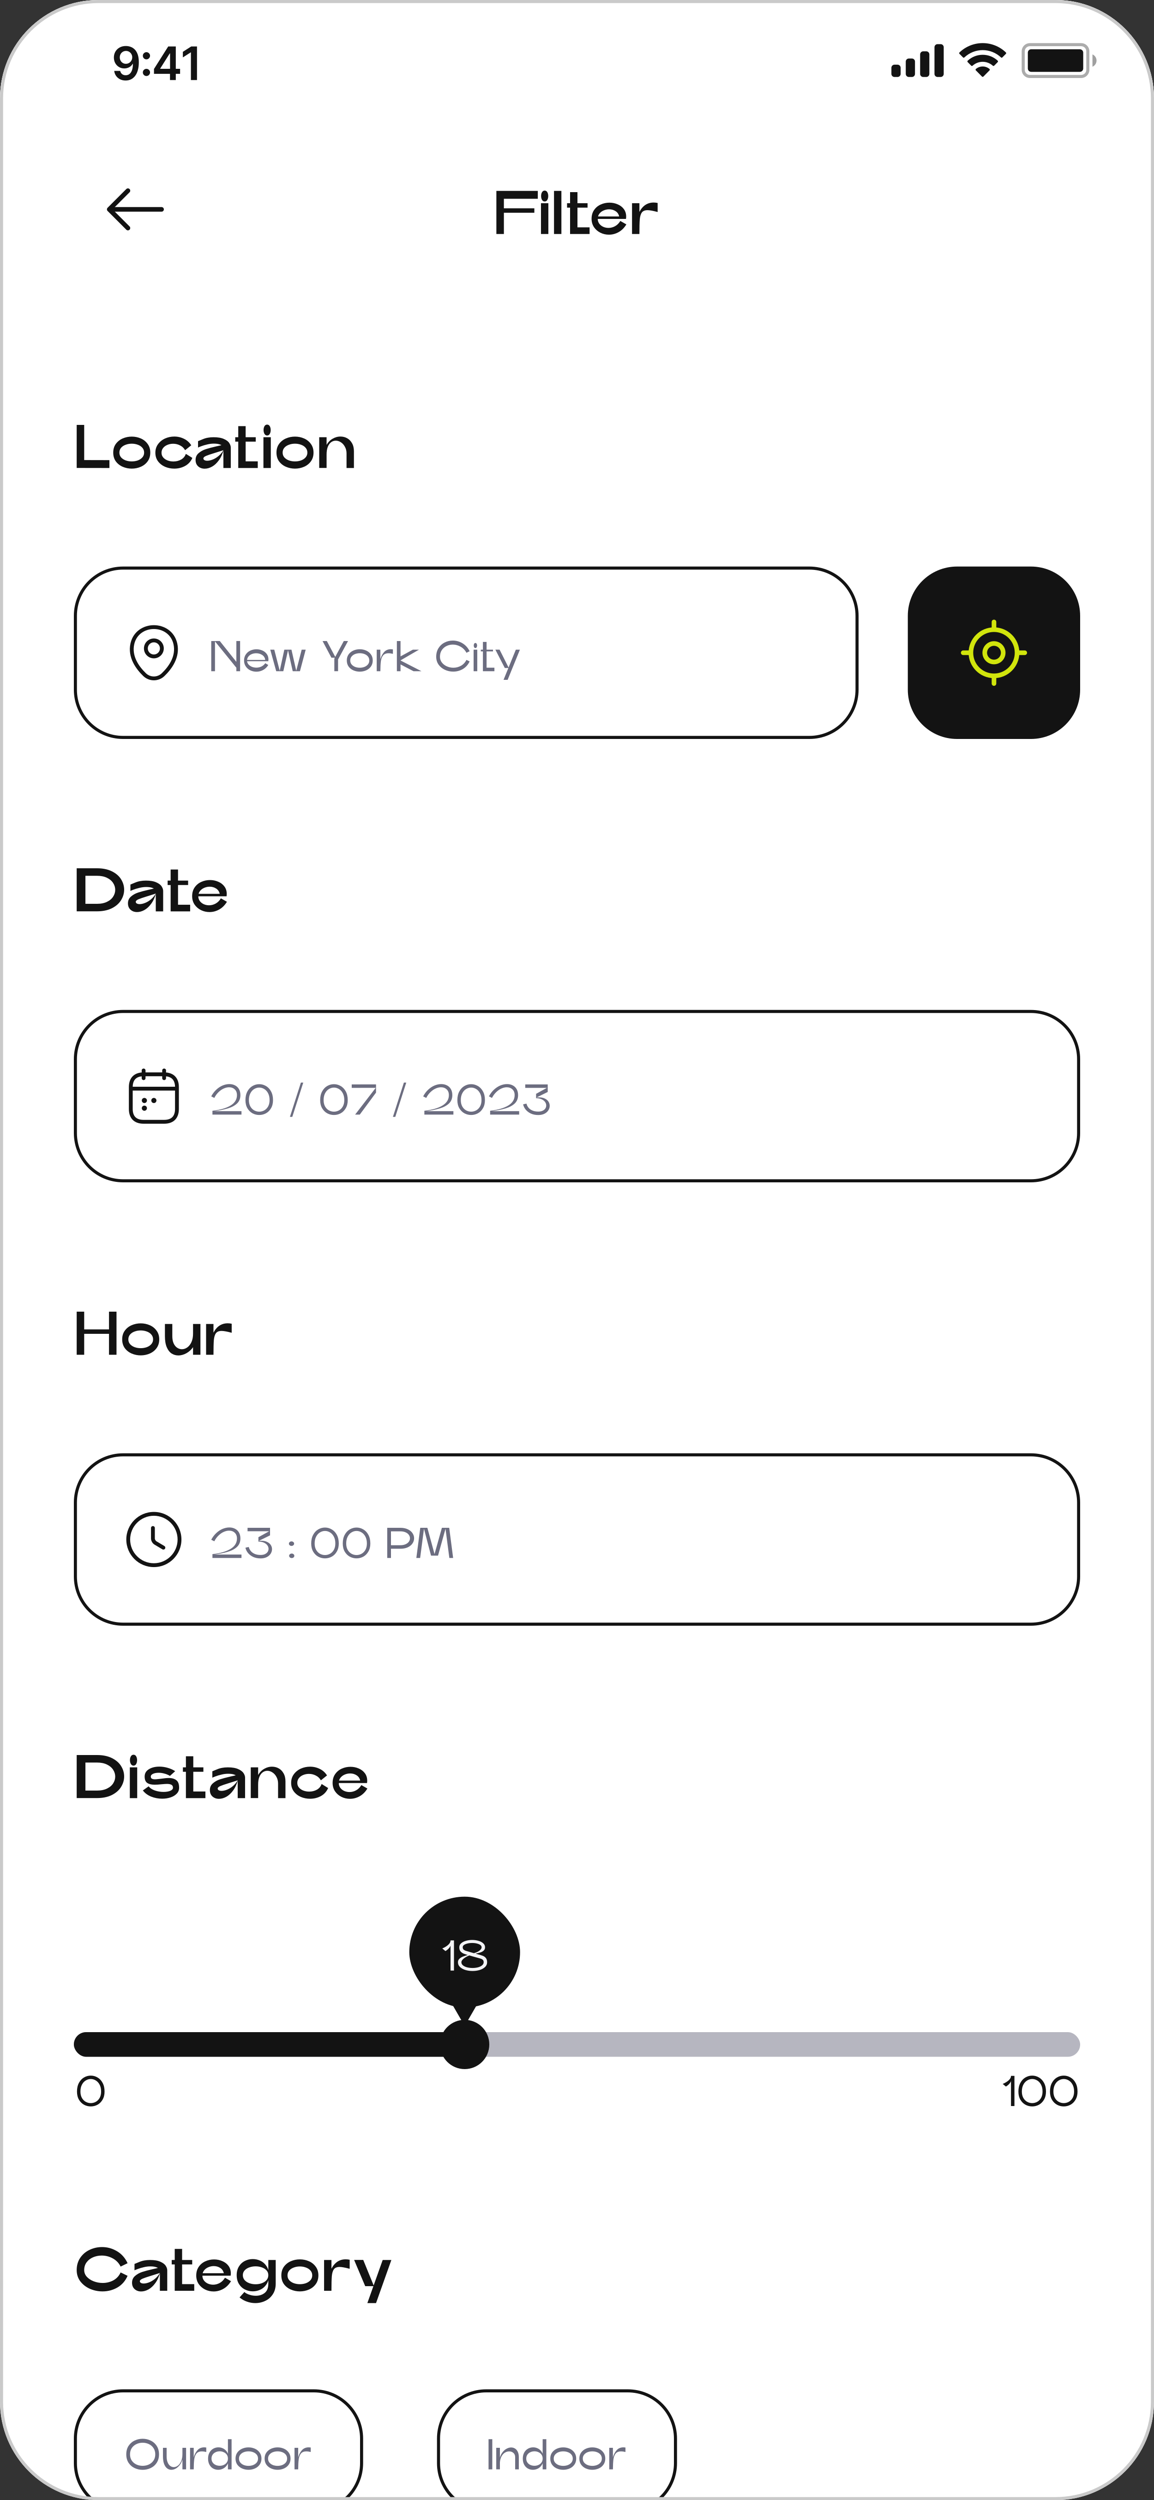 <svg width="375" height="812" viewBox="0 0 375 812" fill="none" xmlns="http://www.w3.org/2000/svg">
<rect x="0" y="0" width="375" height="812" fill="#333333" stroke="none"/>
<g clip-path="url(#clip0_7380_51270)">
<path d="M0 32C0 14.327 14.327 0 32 0H343C360.673 0 375 14.327 375 32V780C375 797.673 360.673 812 343 812H32C14.327 812 0 797.673 0 780V32Z" fill="white"/>
<path d="M35.56 152L24.92 151.98V138H27.36V149.42L35.56 149.44V152ZM46.835 147C46.835 146.387 46.642 145.86 46.255 145.42C45.882 144.98 45.388 144.653 44.775 144.44C44.162 144.213 43.508 144.1 42.815 144.1C42.122 144.1 41.468 144.213 40.855 144.44C40.242 144.653 39.742 144.98 39.355 145.42C38.982 145.86 38.795 146.387 38.795 147C38.795 147.6 38.982 148.12 39.355 148.56C39.742 148.987 40.242 149.313 40.855 149.54C41.468 149.753 42.122 149.86 42.815 149.86C43.508 149.86 44.162 149.753 44.775 149.54C45.388 149.313 45.882 148.987 46.255 148.56C46.642 148.12 46.835 147.6 46.835 147ZM48.835 147C48.835 148.107 48.548 149.053 47.975 149.84C47.415 150.613 46.675 151.2 45.755 151.6C44.835 152 43.855 152.2 42.815 152.2C41.775 152.2 40.795 152 39.875 151.6C38.955 151.2 38.208 150.613 37.635 149.84C37.075 149.053 36.795 148.107 36.795 147C36.795 145.893 37.075 144.953 37.635 144.18C38.208 143.393 38.955 142.8 39.875 142.4C40.795 142 41.775 141.8 42.815 141.8C43.855 141.8 44.835 142 45.755 142.4C46.675 142.8 47.415 143.393 47.975 144.18C48.548 144.953 48.835 145.893 48.835 147ZM60.146 146.22C59.76 145.527 59.213 145.007 58.506 144.66C57.813 144.3 57.066 144.12 56.266 144.12C55.613 144.12 54.993 144.24 54.406 144.48C53.833 144.707 53.366 145.047 53.006 145.5C52.66 145.94 52.486 146.453 52.486 147.04C52.486 147.627 52.666 148.133 53.026 148.56C53.386 148.987 53.86 149.313 54.446 149.54C55.046 149.767 55.68 149.88 56.346 149.88C57.266 149.88 58.1 149.673 58.846 149.26C59.606 148.833 60.12 148.213 60.386 147.4L62.506 148.72C62.026 149.853 61.246 150.72 60.166 151.32C59.1 151.907 57.92 152.2 56.626 152.2C55.573 152.2 54.573 152 53.626 151.6C52.693 151.187 51.933 150.593 51.346 149.82C50.773 149.033 50.486 148.107 50.486 147.04C50.486 145.973 50.773 145.047 51.346 144.26C51.933 143.46 52.693 142.847 53.626 142.42C54.573 141.993 55.58 141.78 56.646 141.78C57.753 141.78 58.793 142.02 59.766 142.5C60.753 142.967 61.546 143.673 62.146 144.62L60.146 146.22ZM72.593 145.36C72.593 145.2 72.493 145.02 72.293 144.82C72.093 144.62 71.76 144.447 71.293 144.3C70.826 144.153 70.219 144.08 69.473 144.08C68.766 144.08 68.04 144.173 67.293 144.36C66.546 144.533 65.9 144.727 65.353 144.94C64.806 145.14 64.473 145.28 64.353 145.36V143.28C64.406 143.267 64.926 143.053 65.913 142.64C66.913 142.213 68.073 142 69.393 142C70.793 142 71.906 142.187 72.733 142.56C73.573 142.92 74.159 143.36 74.493 143.88C74.826 144.387 74.993 144.88 74.993 145.36V152H72.593V145.36ZM72.673 146.06C72.313 147.433 71.793 148.58 71.113 149.5C70.446 150.42 69.706 151.107 68.893 151.56C68.093 152 67.299 152.22 66.513 152.22C65.659 152.22 64.953 151.967 64.393 151.46C63.833 150.953 63.553 150.26 63.553 149.38C63.553 148.487 63.873 147.76 64.513 147.2C65.166 146.627 65.933 146.193 66.813 145.9C67.706 145.607 68.853 145.3 70.253 144.98C71.133 144.793 71.826 144.627 72.333 144.48C72.853 144.333 73.26 144.16 73.553 143.96L74.013 145.54C73.466 145.847 72.846 146.12 72.153 146.36C71.473 146.587 70.626 146.853 69.613 147.16C68.386 147.533 67.493 147.84 66.933 148.08C66.386 148.32 66.106 148.587 66.093 148.88C66.093 149.12 66.206 149.307 66.433 149.44C66.659 149.573 66.96 149.64 67.333 149.64C67.879 149.64 68.486 149.507 69.153 149.24C69.82 148.973 70.466 148.573 71.093 148.04C71.733 147.493 72.26 146.833 72.673 146.06ZM83.763 152H77.423V138.4H79.823V149.84H83.763V152ZM83.103 143.44H76.443V142H83.103V143.44ZM85.604 152V142H88.004V152H85.604ZM86.804 141.44C86.444 141.44 86.157 141.267 85.944 140.92C85.744 140.56 85.644 140.14 85.644 139.66C85.644 139.18 85.744 138.767 85.944 138.42C86.157 138.073 86.444 137.9 86.804 137.9C87.177 137.9 87.464 138.073 87.664 138.42C87.864 138.767 87.964 139.18 87.964 139.66C87.964 140.153 87.864 140.573 87.664 140.92C87.464 141.267 87.177 141.44 86.804 141.44ZM99.882 147C99.882 146.387 99.689 145.86 99.302 145.42C98.928 144.98 98.435 144.653 97.822 144.44C97.209 144.213 96.555 144.1 95.862 144.1C95.168 144.1 94.515 144.213 93.902 144.44C93.288 144.653 92.788 144.98 92.402 145.42C92.028 145.86 91.842 146.387 91.842 147C91.842 147.6 92.028 148.12 92.402 148.56C92.788 148.987 93.288 149.313 93.902 149.54C94.515 149.753 95.168 149.86 95.862 149.86C96.555 149.86 97.209 149.753 97.822 149.54C98.435 149.313 98.928 148.987 99.302 148.56C99.689 148.12 99.882 147.6 99.882 147ZM101.882 147C101.882 148.107 101.595 149.053 101.022 149.84C100.462 150.613 99.722 151.2 98.802 151.6C97.882 152 96.902 152.2 95.862 152.2C94.822 152.2 93.842 152 92.922 151.6C92.002 151.2 91.255 150.613 90.682 149.84C90.122 149.053 89.842 148.107 89.842 147C89.842 145.893 90.122 144.953 90.682 144.18C91.255 143.393 92.002 142.8 92.922 142.4C93.842 142 94.822 141.8 95.862 141.8C96.902 141.8 97.882 142 98.802 142.4C99.722 142.8 100.462 143.393 101.022 144.18C101.595 144.953 101.882 145.893 101.882 147ZM103.729 151.98V142H106.129V144.5C106.609 143.633 107.255 142.967 108.069 142.5C108.882 142.02 109.735 141.78 110.629 141.78C111.415 141.78 112.135 141.96 112.789 142.32C113.455 142.68 113.989 143.22 114.389 143.94C114.802 144.66 115.009 145.533 115.009 146.56V152H112.609V147.26C112.609 146.46 112.435 145.747 112.089 145.12C111.755 144.48 111.315 143.987 110.769 143.64C110.235 143.293 109.682 143.12 109.109 143.12C108.575 143.12 108.082 143.28 107.629 143.6C107.175 143.92 106.809 144.42 106.529 145.1C106.262 145.767 106.129 146.6 106.129 147.6V151.98H103.729Z" fill="#131313"/>
<path d="M40 184.5H263C271.56 184.5 278.5 191.44 278.5 200V224C278.5 232.56 271.56 239.5 263 239.5H40C31.44 239.5 24.5 232.56 24.5 224V200C24.5 191.44 31.44 184.5 40 184.5Z" stroke="#131313"/>
<path fill-rule="evenodd" clip-rule="evenodd" d="M50 208.616C48.91 208.616 48.025 209.5 48.025 210.591C48.025 211.682 48.91 212.566 50 212.566C51.091 212.566 51.975 211.682 51.975 210.591C51.975 209.5 51.091 208.616 50 208.616ZM46.775 210.591C46.775 208.81 48.219 207.366 50 207.366C51.782 207.366 53.225 208.81 53.225 210.591C53.225 212.372 51.782 213.816 50 213.816C48.219 213.816 46.775 212.372 46.775 210.591Z" fill="#131313"/>
<path fill-rule="evenodd" clip-rule="evenodd" d="M50.003 204.292C47.155 204.29 44.37 205.942 43.626 209.214C42.745 213.105 45.157 216.48 47.425 218.667C48.867 220.051 51.134 220.049 52.566 218.667L52.567 218.666C54.844 216.48 57.255 213.113 56.374 209.222L56.374 209.222C55.633 205.95 52.85 204.294 50.003 204.292ZM57.593 208.946C56.7 205.001 53.321 203.044 50.004 203.042C46.686 203.04 43.305 204.992 42.407 208.937L42.407 208.937C41.371 213.512 44.226 217.32 46.558 219.567L46.559 219.568C48.483 221.416 51.516 221.418 53.434 219.567C55.773 217.32 58.628 213.52 57.593 208.946Z" fill="#131313"/>
<path d="M71.416 208.186L76.806 214.948V208.186H78.024V218H76.806V216.866L69.778 208.2L71.416 208.186ZM68.644 218V208.2H69.862V218H68.644ZM87.176 215.984C86.737 216.703 86.173 217.244 85.482 217.608C84.801 217.972 84.082 218.154 83.326 218.154C82.626 218.154 81.968 218.009 81.352 217.72C80.736 217.421 80.241 216.997 79.868 216.446C79.495 215.895 79.308 215.261 79.308 214.542C79.308 213.758 79.499 213.091 79.882 212.54C80.265 211.98 80.759 211.565 81.366 211.294C81.982 211.014 82.64 210.874 83.34 210.874C84.012 210.874 84.647 211.005 85.244 211.266C85.841 211.518 86.322 211.896 86.686 212.4C87.05 212.895 87.232 213.487 87.232 214.178C87.232 214.365 87.218 214.556 87.19 214.752H79.728V214.332H86.182C86.098 213.632 85.771 213.095 85.202 212.722C84.642 212.349 83.989 212.162 83.242 212.162C82.738 212.162 82.257 212.255 81.8 212.442C81.352 212.619 80.988 212.89 80.708 213.254C80.428 213.609 80.288 214.038 80.288 214.542C80.288 214.99 80.428 215.391 80.708 215.746C80.997 216.091 81.371 216.362 81.828 216.558C82.295 216.745 82.789 216.838 83.312 216.838C83.872 216.838 84.409 216.721 84.922 216.488C85.435 216.245 85.865 215.881 86.21 215.396L87.176 215.984ZM92.39 211H93.636L92.068 218H90.864L92.39 211ZM99.334 211L97.472 218H96.226L98.032 211H99.334ZM95.12 218L93.552 211H94.714L96.296 218H95.12ZM87.826 211H89.128L90.934 218H89.758L87.826 211ZM107.69 213.604L104.82 208.2L106.206 208.186L109.076 213.604H107.69ZM108.642 217.986V213.898L111.722 208.186L113.094 208.2L109.86 214.178V217.986H108.642ZM120.003 214.5C120.003 213.996 119.858 213.567 119.569 213.212C119.279 212.857 118.897 212.591 118.421 212.414C117.954 212.237 117.45 212.148 116.909 212.148C116.377 212.148 115.873 212.237 115.397 212.414C114.93 212.591 114.547 212.862 114.249 213.226C113.959 213.581 113.815 214.005 113.815 214.5C113.815 215.004 113.959 215.433 114.249 215.788C114.547 216.143 114.93 216.413 115.397 216.6C115.873 216.777 116.377 216.866 116.909 216.866C117.45 216.866 117.954 216.777 118.421 216.6C118.897 216.413 119.279 216.143 119.569 215.788C119.858 215.433 120.003 215.004 120.003 214.5ZM121.123 214.5C121.123 215.275 120.922 215.937 120.521 216.488C120.129 217.029 119.611 217.44 118.967 217.72C118.323 218 117.637 218.14 116.909 218.14C116.181 218.14 115.495 218 114.851 217.72C114.207 217.44 113.684 217.029 113.283 216.488C112.891 215.937 112.695 215.275 112.695 214.5C112.695 213.725 112.891 213.067 113.283 212.526C113.684 211.975 114.207 211.56 114.851 211.28C115.495 211 116.181 210.86 116.909 210.86C117.637 210.86 118.323 211 118.967 211.28C119.611 211.56 120.129 211.975 120.521 212.526C120.922 213.067 121.123 213.725 121.123 214.5ZM122.415 218V211H123.605V214.08C123.857 213.175 124.259 212.409 124.809 211.784C125.369 211.159 126.116 210.846 127.049 210.846C127.171 210.846 127.381 210.865 127.679 210.902V212.358C127.166 212.227 126.69 212.162 126.251 212.162C125.467 212.162 124.884 212.395 124.501 212.862C124.128 213.319 123.885 213.945 123.773 214.738C123.671 215.531 123.615 216.619 123.605 218H122.415ZM128.964 218V208.2H130.154V218H128.964ZM136.146 211L129.972 214.584L129.44 213.576L134.158 211H136.146ZM129.944 214.402L136.958 218H134.382L129.482 215.438L129.944 214.402ZM152.612 214.822C152.089 215.914 151.347 216.74 150.386 217.3C149.434 217.851 148.398 218.126 147.278 218.126C146.326 218.126 145.425 217.93 144.576 217.538C143.726 217.146 143.04 216.586 142.518 215.858C142.004 215.121 141.748 214.267 141.748 213.296C141.748 212.213 142 211.275 142.504 210.482C143.008 209.689 143.67 209.087 144.492 208.676C145.313 208.256 146.195 208.046 147.138 208.046C148.258 208.046 149.308 208.34 150.288 208.928C151.277 209.516 152.052 210.375 152.612 211.504L151.576 212.008C151.109 211.14 150.474 210.482 149.672 210.034C148.878 209.577 148.038 209.348 147.152 209.348C146.414 209.348 145.724 209.507 145.08 209.824C144.445 210.132 143.932 210.585 143.54 211.182C143.157 211.77 142.966 212.475 142.966 213.296C142.966 213.996 143.171 214.617 143.582 215.158C143.992 215.699 144.534 216.119 145.206 216.418C145.878 216.717 146.587 216.866 147.334 216.866C148.202 216.866 149.018 216.656 149.784 216.236C150.549 215.807 151.146 215.167 151.576 214.318L152.612 214.822ZM153.902 218V211H155.092V218H153.902ZM154.49 210.468C154.322 210.468 154.186 210.389 154.084 210.23C153.99 210.062 153.944 209.866 153.944 209.642C153.944 209.418 153.99 209.227 154.084 209.068C154.186 208.909 154.322 208.83 154.49 208.83C154.658 208.83 154.788 208.909 154.882 209.068C154.984 209.227 155.036 209.418 155.036 209.642C155.036 209.866 154.984 210.062 154.882 210.23C154.788 210.389 154.658 210.468 154.49 210.468ZM160.664 218H156.926V208.48H158.116V216.852H160.664V218ZM160.202 211.56H156.24V211H160.202V211.56ZM163.63 220.8L167.62 211H168.95L164.96 220.8H163.63ZM164.036 216.95L160.97 210.986H162.342L165.338 216.95H164.036Z" fill="#6C6D80"/>
<path d="M295 200C295 191.163 302.163 184 311 184H335C343.837 184 351 191.163 351 200V224C351 232.837 343.837 240 335 240H311C302.163 240 295 232.837 295 224V200Z" fill="#131313"/>
<path fill-rule="evenodd" clip-rule="evenodd" d="M323 205.25C319.272 205.25 316.25 208.272 316.25 212C316.25 215.728 319.272 218.75 323 218.75C326.728 218.75 329.75 215.728 329.75 212C329.75 208.272 326.728 205.25 323 205.25ZM314.75 212C314.75 207.444 318.444 203.75 323 203.75C327.556 203.75 331.25 207.444 331.25 212C331.25 216.556 327.556 220.25 323 220.25C318.444 220.25 314.75 216.556 314.75 212Z" fill="#D1E50C"/>
<path fill-rule="evenodd" clip-rule="evenodd" d="M323 209.75C321.757 209.75 320.75 210.757 320.75 212C320.75 213.243 321.757 214.25 323 214.25C324.243 214.25 325.25 213.243 325.25 212C325.25 210.757 324.243 209.75 323 209.75ZM319.25 212C319.25 209.929 320.929 208.25 323 208.25C325.071 208.25 326.75 209.929 326.75 212C326.75 214.071 325.071 215.75 323 215.75C320.929 215.75 319.25 214.071 319.25 212Z" fill="#D1E50C"/>
<path fill-rule="evenodd" clip-rule="evenodd" d="M323 201.25C323.414 201.25 323.75 201.586 323.75 202V204C323.75 204.414 323.414 204.75 323 204.75C322.586 204.75 322.25 204.414 322.25 204V202C322.25 201.586 322.586 201.25 323 201.25Z" fill="#D1E50C"/>
<path fill-rule="evenodd" clip-rule="evenodd" d="M312.25 212C312.25 211.586 312.586 211.25 313 211.25H315C315.414 211.25 315.75 211.586 315.75 212C315.75 212.414 315.414 212.75 315 212.75H313C312.586 212.75 312.25 212.414 312.25 212Z" fill="#D1E50C"/>
<path fill-rule="evenodd" clip-rule="evenodd" d="M323 219.25C323.414 219.25 323.75 219.586 323.75 220V222C323.75 222.414 323.414 222.75 323 222.75C322.586 222.75 322.25 222.414 322.25 222V220C322.25 219.586 322.586 219.25 323 219.25Z" fill="#D1E50C"/>
<path fill-rule="evenodd" clip-rule="evenodd" d="M330.25 212C330.25 211.586 330.586 211.25 331 211.25H333C333.414 211.25 333.75 211.586 333.75 212C333.75 212.414 333.414 212.75 333 212.75H331C330.586 212.75 330.25 212.414 330.25 212Z" fill="#D1E50C"/>
<path d="M31.54 282C33.407 282 35.007 282.327 36.34 282.98C37.673 283.633 38.673 284.493 39.34 285.56C40.007 286.627 40.34 287.76 40.34 288.96C40.34 290.173 40 291.32 39.32 292.4C38.653 293.467 37.653 294.333 36.32 295C34.987 295.653 33.38 295.98 31.5 295.98H24.92V282H31.54ZM27.76 293.54H31.56C32.813 293.54 33.88 293.327 34.76 292.9C35.653 292.473 36.32 291.913 36.76 291.22C37.213 290.527 37.44 289.787 37.44 289C37.44 288.213 37.213 287.473 36.76 286.78C36.307 286.073 35.633 285.507 34.74 285.08C33.86 284.653 32.787 284.44 31.52 284.44H27.76V293.54ZM50.62 289.36C50.62 289.2 50.52 289.02 50.32 288.82C50.12 288.62 49.787 288.447 49.32 288.3C48.853 288.153 48.247 288.08 47.5 288.08C46.794 288.08 46.067 288.173 45.32 288.36C44.574 288.533 43.927 288.727 43.38 288.94C42.834 289.14 42.5 289.28 42.38 289.36V287.28C42.434 287.267 42.953 287.053 43.94 286.64C44.94 286.213 46.1 286 47.42 286C48.82 286 49.934 286.187 50.76 286.56C51.6 286.92 52.187 287.36 52.52 287.88C52.853 288.387 53.02 288.88 53.02 289.36V296H50.62V289.36ZM50.7 290.06C50.34 291.433 49.82 292.58 49.14 293.5C48.474 294.42 47.733 295.107 46.92 295.56C46.12 296 45.327 296.22 44.54 296.22C43.687 296.22 42.98 295.967 42.42 295.46C41.86 294.953 41.58 294.26 41.58 293.38C41.58 292.487 41.9 291.76 42.54 291.2C43.194 290.627 43.96 290.193 44.84 289.9C45.733 289.607 46.88 289.3 48.28 288.98C49.16 288.793 49.853 288.627 50.36 288.48C50.88 288.333 51.287 288.16 51.58 287.96L52.04 289.54C51.493 289.847 50.873 290.12 50.18 290.36C49.5 290.587 48.654 290.853 47.64 291.16C46.413 291.533 45.52 291.84 44.96 292.08C44.413 292.32 44.133 292.587 44.12 292.88C44.12 293.12 44.233 293.307 44.46 293.44C44.687 293.573 44.987 293.64 45.36 293.64C45.907 293.64 46.514 293.507 47.18 293.24C47.847 292.973 48.493 292.573 49.12 292.04C49.76 291.493 50.287 290.833 50.7 290.06ZM61.791 296H55.451V282.4H57.851V293.84H61.791V296ZM61.131 287.44H54.471V286H61.131V287.44ZM73.74 292.88C73.073 293.987 72.24 294.82 71.24 295.38C70.24 295.94 69.186 296.22 68.079 296.22C67.093 296.22 66.166 296.007 65.299 295.58C64.446 295.153 63.753 294.553 63.219 293.78C62.7 292.993 62.44 292.087 62.44 291.06C62.44 289.94 62.713 288.987 63.26 288.2C63.819 287.4 64.54 286.807 65.419 286.42C66.299 286.02 67.24 285.82 68.24 285.82C69.186 285.82 70.073 286 70.9 286.36C71.74 286.707 72.413 287.22 72.919 287.9C73.426 288.58 73.68 289.393 73.68 290.34C73.68 290.58 73.659 290.833 73.62 291.1H63.239V290.3H71.4C71.24 289.553 70.853 288.98 70.24 288.58C69.626 288.18 68.926 287.98 68.139 287.98C67.513 287.98 66.913 288.107 66.34 288.36C65.779 288.6 65.32 288.953 64.96 289.42C64.613 289.887 64.439 290.433 64.439 291.06C64.439 291.647 64.6 292.167 64.919 292.62C65.24 293.06 65.666 293.407 66.2 293.66C66.746 293.9 67.326 294.02 67.939 294.02C68.686 294.02 69.4 293.833 70.079 293.46C70.76 293.087 71.326 292.52 71.779 291.76L73.74 292.88Z" fill="#131313"/>
<path d="M40 328.5H335C343.56 328.5 350.5 335.44 350.5 344V368C350.5 376.56 343.56 383.5 335 383.5H40C31.44 383.5 24.5 376.56 24.5 368V344C24.5 335.44 31.44 328.5 40 328.5Z" stroke="#131313"/>
<path fill-rule="evenodd" clip-rule="evenodd" d="M46.667 347.042C47.012 347.042 47.292 347.322 47.292 347.667V350.167C47.292 350.512 47.012 350.792 46.667 350.792C46.322 350.792 46.042 350.512 46.042 350.167V347.667C46.042 347.322 46.322 347.042 46.667 347.042Z" fill="#131313"/>
<path fill-rule="evenodd" clip-rule="evenodd" d="M53.333 347.042C53.678 347.042 53.958 347.322 53.958 347.667V350.167C53.958 350.512 53.678 350.792 53.333 350.792C52.988 350.792 52.708 350.512 52.708 350.167V347.667C52.708 347.322 52.988 347.042 53.333 347.042Z" fill="#131313"/>
<path fill-rule="evenodd" clip-rule="evenodd" d="M42.292 353.575C42.292 353.23 42.572 352.95 42.917 352.95H57.084C57.429 352.95 57.709 353.23 57.709 353.575C57.709 353.92 57.429 354.2 57.084 354.2H42.917C42.572 354.2 42.292 353.92 42.292 353.575Z" fill="#131313"/>
<path fill-rule="evenodd" clip-rule="evenodd" d="M43.948 350.488C43.414 351.063 43.125 351.929 43.125 353.084V360.167C43.125 361.321 43.414 362.188 43.948 362.763C44.474 363.329 45.328 363.709 46.667 363.709H53.333C54.672 363.709 55.526 363.329 56.052 362.763C56.586 362.188 56.875 361.321 56.875 360.167V353.084C56.875 351.929 56.586 351.063 56.052 350.488C55.526 349.921 54.672 349.542 53.333 349.542H46.667C45.328 349.542 44.474 349.921 43.948 350.488ZM43.032 349.638C43.86 348.746 45.089 348.292 46.667 348.292H53.333C54.911 348.292 56.14 348.746 56.968 349.638C57.789 350.521 58.125 351.738 58.125 353.084V360.167C58.125 361.513 57.789 362.73 56.968 363.613C56.14 364.505 54.911 364.959 53.333 364.959H46.667C45.089 364.959 43.86 364.505 43.032 363.613C42.211 362.73 41.875 361.513 41.875 360.167V353.084C41.875 351.738 42.211 350.521 43.032 349.638Z" fill="#131313"/>
<path fill-rule="evenodd" clip-rule="evenodd" d="M49.163 357.416C49.163 356.956 49.536 356.583 49.996 356.583H50.004C50.464 356.583 50.837 356.956 50.837 357.416C50.837 357.877 50.464 358.25 50.004 358.25H49.996C49.536 358.25 49.163 357.877 49.163 357.416Z" fill="#131313"/>
<path fill-rule="evenodd" clip-rule="evenodd" d="M46.078 357.416C46.078 356.956 46.451 356.583 46.911 356.583H46.919C47.379 356.583 47.752 356.956 47.752 357.416C47.752 357.877 47.379 358.25 46.919 358.25H46.911C46.451 358.25 46.078 357.877 46.078 357.416Z" fill="#131313"/>
<path fill-rule="evenodd" clip-rule="evenodd" d="M46.078 359.916C46.078 359.456 46.451 359.083 46.911 359.083H46.919C47.379 359.083 47.752 359.456 47.752 359.916C47.752 360.377 47.379 360.75 46.919 360.75H46.911C46.451 360.75 46.078 360.377 46.078 359.916Z" fill="#131313"/>
<path d="M69.036 360.754C71.537 360.474 73.488 359.914 74.888 359.074C76.297 358.225 77.002 357.091 77.002 355.672C77.002 354.869 76.759 354.244 76.274 353.796C75.798 353.348 75.187 353.124 74.44 353.124C73.889 353.124 73.32 353.255 72.732 353.516C72.144 353.768 71.579 354.155 71.038 354.678C70.497 355.191 70.03 355.826 69.638 356.582L68.644 356.078C69.092 355.219 69.643 354.491 70.296 353.894C70.949 353.287 71.64 352.835 72.368 352.536C73.105 352.237 73.824 352.088 74.524 352.088C75.196 352.088 75.803 352.223 76.344 352.494C76.895 352.765 77.329 353.171 77.646 353.712C77.963 354.253 78.122 354.907 78.122 355.672C78.122 356.792 77.753 357.702 77.016 358.402C76.279 359.093 75.261 359.629 73.964 360.012C72.667 360.395 71.024 360.712 69.036 360.964V360.754ZM78.472 362H69.036V360.88H78.472V362ZM79.759 357.296C79.759 356.195 79.969 355.257 80.389 354.482C80.809 353.698 81.36 353.11 82.041 352.718C82.732 352.317 83.465 352.116 84.239 352.116C85.014 352.116 85.742 352.317 86.423 352.718C87.114 353.11 87.669 353.698 88.089 354.482C88.509 355.257 88.719 356.195 88.719 357.296C88.719 358.323 88.505 359.2 88.075 359.928C87.655 360.656 87.105 361.207 86.423 361.58C85.742 361.944 85.014 362.126 84.239 362.126C83.465 362.126 82.737 361.944 82.055 361.58C81.374 361.207 80.819 360.656 80.389 359.928C79.969 359.2 79.759 358.323 79.759 357.296ZM80.879 357.296C80.879 358.099 81.038 358.785 81.355 359.354C81.673 359.914 82.088 360.339 82.601 360.628C83.115 360.908 83.661 361.048 84.239 361.048C84.818 361.048 85.364 360.908 85.877 360.628C86.391 360.339 86.806 359.914 87.123 359.354C87.441 358.785 87.599 358.099 87.599 357.296C87.599 356.428 87.441 355.691 87.123 355.084C86.806 354.468 86.391 354.006 85.877 353.698C85.364 353.381 84.818 353.222 84.239 353.222C83.661 353.222 83.115 353.381 82.601 353.698C82.088 354.006 81.673 354.468 81.355 355.084C81.038 355.691 80.879 356.428 80.879 357.296ZM94.21 362.742L97.78 351.598H98.55L94.98 362.742H94.21ZM104.04 357.296C104.04 356.195 104.25 355.257 104.67 354.482C105.09 353.698 105.641 353.11 106.322 352.718C107.013 352.317 107.746 352.116 108.52 352.116C109.295 352.116 110.023 352.317 110.704 352.718C111.395 353.11 111.95 353.698 112.37 354.482C112.79 355.257 113 356.195 113 357.296C113 358.323 112.786 359.2 112.356 359.928C111.936 360.656 111.386 361.207 110.704 361.58C110.023 361.944 109.295 362.126 108.52 362.126C107.746 362.126 107.018 361.944 106.336 361.58C105.655 361.207 105.1 360.656 104.67 359.928C104.25 359.2 104.04 358.323 104.04 357.296ZM105.16 357.296C105.16 358.099 105.319 358.785 105.636 359.354C105.954 359.914 106.369 360.339 106.882 360.628C107.396 360.908 107.942 361.048 108.52 361.048C109.099 361.048 109.645 360.908 110.158 360.628C110.672 360.339 111.087 359.914 111.404 359.354C111.722 358.785 111.88 358.099 111.88 357.296C111.88 356.428 111.722 355.691 111.404 355.084C111.087 354.468 110.672 354.006 110.158 353.698C109.645 353.381 109.099 353.222 108.52 353.222C107.942 353.222 107.396 353.381 106.882 353.698C106.369 354.006 105.954 354.468 105.636 355.084C105.319 355.691 105.16 356.428 105.16 357.296ZM114.294 353.32V352.2L122.19 352.186V353.306L114.294 353.32ZM116.912 362H115.4L122.19 353.18V354.86L116.912 362ZM127.679 362.742L131.249 351.598H132.019L128.449 362.742H127.679ZM137.901 360.754C140.403 360.474 142.353 359.914 143.753 359.074C145.163 358.225 145.867 357.091 145.867 355.672C145.867 354.869 145.625 354.244 145.139 353.796C144.663 353.348 144.052 353.124 143.305 353.124C142.755 353.124 142.185 353.255 141.597 353.516C141.009 353.768 140.445 354.155 139.903 354.678C139.362 355.191 138.895 355.826 138.503 356.582L137.509 356.078C137.957 355.219 138.508 354.491 139.161 353.894C139.815 353.287 140.505 352.835 141.233 352.536C141.971 352.237 142.689 352.088 143.389 352.088C144.061 352.088 144.668 352.223 145.209 352.494C145.76 352.765 146.194 353.171 146.511 353.712C146.829 354.253 146.987 354.907 146.987 355.672C146.987 356.792 146.619 357.702 145.881 358.402C145.144 359.093 144.127 359.629 142.829 360.012C141.532 360.395 139.889 360.712 137.901 360.964V360.754ZM147.337 362H137.901V360.88H147.337V362ZM148.624 357.296C148.624 356.195 148.834 355.257 149.254 354.482C149.674 353.698 150.225 353.11 150.906 352.718C151.597 352.317 152.33 352.116 153.104 352.116C153.879 352.116 154.607 352.317 155.288 352.718C155.979 353.11 156.534 353.698 156.954 354.482C157.374 355.257 157.584 356.195 157.584 357.296C157.584 358.323 157.37 359.2 156.94 359.928C156.52 360.656 155.97 361.207 155.288 361.58C154.607 361.944 153.879 362.126 153.104 362.126C152.33 362.126 151.602 361.944 150.92 361.58C150.239 361.207 149.684 360.656 149.254 359.928C148.834 359.2 148.624 358.323 148.624 357.296ZM149.744 357.296C149.744 358.099 149.903 358.785 150.22 359.354C150.538 359.914 150.953 360.339 151.466 360.628C151.98 360.908 152.526 361.048 153.104 361.048C153.683 361.048 154.229 360.908 154.742 360.628C155.256 360.339 155.671 359.914 155.988 359.354C156.306 358.785 156.464 358.099 156.464 357.296C156.464 356.428 156.306 355.691 155.988 355.084C155.671 354.468 155.256 354.006 154.742 353.698C154.229 353.381 153.683 353.222 153.104 353.222C152.526 353.222 151.98 353.381 151.466 353.698C150.953 354.006 150.538 354.468 150.22 355.084C149.903 355.691 149.744 356.428 149.744 357.296ZM159.27 360.754C161.772 360.474 163.722 359.914 165.122 359.074C166.532 358.225 167.236 357.091 167.236 355.672C167.236 354.869 166.994 354.244 166.508 353.796C166.032 353.348 165.421 353.124 164.674 353.124C164.124 353.124 163.554 353.255 162.966 353.516C162.378 353.768 161.814 354.155 161.272 354.678C160.731 355.191 160.264 355.826 159.872 356.582L158.878 356.078C159.326 355.219 159.877 354.491 160.53 353.894C161.184 353.287 161.874 352.835 162.602 352.536C163.34 352.237 164.058 352.088 164.758 352.088C165.43 352.088 166.037 352.223 166.578 352.494C167.129 352.765 167.563 353.171 167.88 353.712C168.198 354.253 168.356 354.907 168.356 355.672C168.356 356.792 167.988 357.702 167.25 358.402C166.513 359.093 165.496 359.629 164.198 360.012C162.901 360.395 161.258 360.712 159.27 360.964V360.754ZM168.706 362H159.27V360.88H168.706V362ZM170.68 352.2H177.988V353.32H170.68V352.2ZM174.208 356.47C174.581 356.423 174.894 356.4 175.146 356.4C175.892 356.4 176.527 356.531 177.05 356.792C177.582 357.044 177.978 357.38 178.24 357.8C178.501 358.211 178.632 358.659 178.632 359.144C178.632 359.648 178.487 360.133 178.198 360.6C177.908 361.057 177.484 361.431 176.924 361.72C176.364 362 175.696 362.14 174.922 362.14C173.988 362.14 173.167 361.972 172.458 361.636C171.758 361.291 171.198 360.852 170.778 360.32C170.367 359.788 170.106 359.233 169.994 358.654L171.086 358.43C171.179 358.869 171.375 359.284 171.674 359.676C171.972 360.068 172.392 360.39 172.934 360.642C173.484 360.894 174.142 361.02 174.908 361.02C175.458 361.02 175.93 360.931 176.322 360.754C176.714 360.567 177.008 360.325 177.204 360.026C177.4 359.718 177.498 359.387 177.498 359.032C177.498 358.631 177.372 358.253 177.12 357.898C176.868 357.534 176.494 357.24 176 357.016C175.505 356.792 174.908 356.68 174.208 356.68V356.47ZM174.208 356.512V355.252L177.988 353.166V354.65L174.208 356.512Z" fill="#6C6D80"/>
<path d="M24.92 440V426H27.36V431.76H35.42V426H37.86V440H35.42V433.2H27.36V440H24.92ZM49.745 435C49.745 434.387 49.552 433.86 49.165 433.42C48.792 432.98 48.298 432.653 47.685 432.44C47.072 432.213 46.419 432.1 45.725 432.1C45.032 432.1 44.379 432.213 43.765 432.44C43.152 432.653 42.652 432.98 42.265 433.42C41.892 433.86 41.705 434.387 41.705 435C41.705 435.6 41.892 436.12 42.265 436.56C42.652 436.987 43.152 437.313 43.765 437.54C44.379 437.753 45.032 437.86 45.725 437.86C46.419 437.86 47.072 437.753 47.685 437.54C48.298 437.313 48.792 436.987 49.165 436.56C49.552 436.12 49.745 435.6 49.745 435ZM51.745 435C51.745 436.107 51.459 437.053 50.885 437.84C50.325 438.613 49.585 439.2 48.665 439.6C47.745 440 46.765 440.2 45.725 440.2C44.685 440.2 43.705 440 42.785 439.6C41.865 439.2 41.118 438.613 40.545 437.84C39.985 437.053 39.705 436.107 39.705 435C39.705 433.893 39.985 432.953 40.545 432.18C41.118 431.393 41.865 430.8 42.785 430.4C43.705 430 44.685 429.8 45.725 429.8C46.765 429.8 47.745 430 48.665 430.4C49.585 430.8 50.325 431.393 50.885 432.18C51.459 432.953 51.745 433.893 51.745 435ZM62.732 440V437.54C62.158 438.367 61.438 439.02 60.572 439.5C59.705 439.98 58.832 440.22 57.952 440.22C57.152 440.22 56.419 440.007 55.752 439.58C55.099 439.14 54.572 438.453 54.172 437.52C53.785 436.573 53.592 435.387 53.592 433.96V430H55.992V433.96C55.992 434.867 56.132 435.64 56.412 436.28C56.705 436.92 57.092 437.4 57.572 437.72C58.052 438.04 58.565 438.2 59.112 438.2C59.725 438.2 60.305 438.007 60.852 437.62C61.412 437.22 61.865 436.64 62.212 435.88C62.559 435.107 62.732 434.18 62.732 433.1V430H65.132V440H62.732ZM66.971 440V430H69.371V432.82C70.437 430.793 71.977 429.78 73.991 429.78C74.431 429.78 74.864 429.827 75.291 429.92V432.86C73.811 432.46 72.717 432.26 72.011 432.26C71.157 432.26 70.544 432.507 70.171 433C69.811 433.493 69.584 434.233 69.491 435.22C69.411 436.207 69.371 437.8 69.371 440H66.971Z" fill="#131313"/>
<path d="M40 472.5H335C343.56 472.5 350.5 479.44 350.5 488V512C350.5 520.56 343.56 527.5 335 527.5H40C31.44 527.5 24.5 520.56 24.5 512V488C24.5 479.44 31.44 472.5 40 472.5Z" stroke="#131313"/>
<path fill-rule="evenodd" clip-rule="evenodd" d="M50 492.292C45.745 492.292 42.292 495.746 42.292 500C42.292 504.255 45.745 507.709 50 507.709C54.255 507.709 57.709 504.255 57.709 500C57.709 495.746 54.255 492.292 50 492.292ZM41.042 500C41.042 495.055 45.055 491.042 50 491.042C54.946 491.042 58.959 495.055 58.959 500C58.959 504.946 54.946 508.959 50 508.959C45.055 508.959 41.042 504.946 41.042 500Z" fill="#131313"/>
<path fill-rule="evenodd" clip-rule="evenodd" d="M49.692 495.634C50.038 495.634 50.317 495.914 50.317 496.259V499.675C50.317 499.803 50.366 499.989 50.475 500.179C50.584 500.37 50.718 500.506 50.828 500.571L50.829 500.572L50.829 500.572L53.413 502.114C53.709 502.291 53.806 502.674 53.629 502.971C53.452 503.267 53.069 503.364 52.772 503.187L50.19 501.646C50.19 501.646 50.19 501.646 50.19 501.646C49.849 501.444 49.576 501.127 49.389 500.799C49.202 500.47 49.067 500.073 49.067 499.675V496.259C49.067 495.914 49.347 495.634 49.692 495.634Z" fill="#131313"/>
<path d="M69.036 504.754C71.537 504.474 73.488 503.914 74.888 503.074C76.297 502.225 77.002 501.091 77.002 499.672C77.002 498.869 76.759 498.244 76.274 497.796C75.798 497.348 75.187 497.124 74.44 497.124C73.889 497.124 73.32 497.255 72.732 497.516C72.144 497.768 71.579 498.155 71.038 498.678C70.497 499.191 70.03 499.826 69.638 500.582L68.644 500.078C69.092 499.219 69.643 498.491 70.296 497.894C70.949 497.287 71.64 496.835 72.368 496.536C73.105 496.237 73.824 496.088 74.524 496.088C75.196 496.088 75.803 496.223 76.344 496.494C76.895 496.765 77.329 497.171 77.646 497.712C77.963 498.253 78.122 498.907 78.122 499.672C78.122 500.792 77.753 501.702 77.016 502.402C76.279 503.093 75.261 503.629 73.964 504.012C72.667 504.395 71.024 504.712 69.036 504.964V504.754ZM78.472 506H69.036V504.88H78.472V506ZM80.445 496.2H87.753V497.32H80.445V496.2ZM83.973 500.47C84.347 500.423 84.659 500.4 84.911 500.4C85.658 500.4 86.293 500.531 86.815 500.792C87.347 501.044 87.744 501.38 88.005 501.8C88.267 502.211 88.397 502.659 88.397 503.144C88.397 503.648 88.253 504.133 87.963 504.6C87.674 505.057 87.249 505.431 86.689 505.72C86.129 506 85.462 506.14 84.687 506.14C83.754 506.14 82.933 505.972 82.223 505.636C81.523 505.291 80.963 504.852 80.543 504.32C80.133 503.788 79.871 503.233 79.759 502.654L80.851 502.43C80.945 502.869 81.141 503.284 81.439 503.676C81.738 504.068 82.158 504.39 82.699 504.642C83.25 504.894 83.908 505.02 84.673 505.02C85.224 505.02 85.695 504.931 86.087 504.754C86.479 504.567 86.773 504.325 86.969 504.026C87.165 503.718 87.263 503.387 87.263 503.032C87.263 502.631 87.137 502.253 86.885 501.898C86.633 501.534 86.26 501.24 85.765 501.016C85.271 500.792 84.673 500.68 83.973 500.68V500.47ZM83.973 500.512V499.252L87.753 497.166V498.65L83.973 500.512ZM94.736 502.08C94.503 502.08 94.302 502.01 94.134 501.87C93.966 501.721 93.882 501.543 93.882 501.338C93.882 501.142 93.966 500.974 94.134 500.834C94.302 500.685 94.503 500.61 94.736 500.61C94.96 500.61 95.156 500.685 95.324 500.834C95.492 500.974 95.576 501.142 95.576 501.338C95.576 501.543 95.492 501.721 95.324 501.87C95.156 502.01 94.96 502.08 94.736 502.08ZM94.806 506.028C94.573 506.028 94.372 505.958 94.204 505.818C94.036 505.669 93.952 505.491 93.952 505.286C93.952 505.09 94.036 504.922 94.204 504.782C94.372 504.633 94.573 504.558 94.806 504.558C95.04 504.558 95.236 504.633 95.394 504.782C95.562 504.922 95.646 505.09 95.646 505.286C95.646 505.491 95.562 505.669 95.394 505.818C95.236 505.958 95.04 506.028 94.806 506.028ZM101.128 501.296C101.128 500.195 101.338 499.257 101.758 498.482C102.178 497.698 102.729 497.11 103.41 496.718C104.101 496.317 104.834 496.116 105.608 496.116C106.383 496.116 107.111 496.317 107.792 496.718C108.483 497.11 109.038 497.698 109.458 498.482C109.878 499.257 110.088 500.195 110.088 501.296C110.088 502.323 109.874 503.2 109.444 503.928C109.024 504.656 108.474 505.207 107.792 505.58C107.111 505.944 106.383 506.126 105.608 506.126C104.834 506.126 104.106 505.944 103.424 505.58C102.743 505.207 102.188 504.656 101.758 503.928C101.338 503.2 101.128 502.323 101.128 501.296ZM102.248 501.296C102.248 502.099 102.407 502.785 102.724 503.354C103.042 503.914 103.457 504.339 103.97 504.628C104.484 504.908 105.03 505.048 105.608 505.048C106.187 505.048 106.733 504.908 107.246 504.628C107.76 504.339 108.175 503.914 108.492 503.354C108.81 502.785 108.968 502.099 108.968 501.296C108.968 500.428 108.81 499.691 108.492 499.084C108.175 498.468 107.76 498.006 107.246 497.698C106.733 497.381 106.187 497.222 105.608 497.222C105.03 497.222 104.484 497.381 103.97 497.698C103.457 498.006 103.042 498.468 102.724 499.084C102.407 499.691 102.248 500.428 102.248 501.296ZM111.382 501.296C111.382 500.195 111.592 499.257 112.012 498.482C112.432 497.698 112.983 497.11 113.664 496.718C114.355 496.317 115.088 496.116 115.862 496.116C116.637 496.116 117.365 496.317 118.046 496.718C118.737 497.11 119.292 497.698 119.712 498.482C120.132 499.257 120.342 500.195 120.342 501.296C120.342 502.323 120.128 503.2 119.698 503.928C119.278 504.656 118.728 505.207 118.046 505.58C117.365 505.944 116.637 506.126 115.862 506.126C115.088 506.126 114.36 505.944 113.678 505.58C112.997 505.207 112.442 504.656 112.012 503.928C111.592 503.2 111.382 502.323 111.382 501.296ZM112.502 501.296C112.502 502.099 112.661 502.785 112.978 503.354C113.296 503.914 113.711 504.339 114.224 504.628C114.738 504.908 115.284 505.048 115.862 505.048C116.441 505.048 116.987 504.908 117.5 504.628C118.014 504.339 118.429 503.914 118.746 503.354C119.064 502.785 119.222 502.099 119.222 501.296C119.222 500.428 119.064 499.691 118.746 499.084C118.429 498.468 118.014 498.006 117.5 497.698C116.987 497.381 116.441 497.222 115.862 497.222C115.284 497.222 114.738 497.381 114.224 497.698C113.711 498.006 113.296 498.468 112.978 499.084C112.661 499.691 112.502 500.428 112.502 501.296ZM125.833 496.2H130.089C131.041 496.2 131.853 496.363 132.525 496.69C133.207 497.007 133.715 497.427 134.051 497.95C134.397 498.463 134.569 499.014 134.569 499.602C134.569 500.19 134.397 500.745 134.051 501.268C133.715 501.781 133.207 502.201 132.525 502.528C131.853 502.845 131.041 503.004 130.089 503.004H127.051V506H125.833V496.2ZM130.089 501.856C130.761 501.856 131.331 501.749 131.797 501.534C132.273 501.319 132.628 501.044 132.861 500.708C133.104 500.363 133.225 499.994 133.225 499.602C133.225 499.21 133.104 498.841 132.861 498.496C132.628 498.151 132.273 497.875 131.797 497.67C131.331 497.455 130.761 497.348 130.089 497.348H127.051V501.856H130.089ZM141.062 505.244L143.596 496.2H144.856L142.336 505.244H141.062ZM145.976 496.2L147.25 506H146.018L144.73 496.2H145.976ZM137.688 496.2H138.878L141.342 505.244H140.068L137.688 496.2ZM136.526 506H135.294L136.568 496.2H137.814L136.526 506Z" fill="#6C6D80"/>
<path d="M41.46 739.14C40.727 740.82 39.62 742.087 38.14 742.94C36.673 743.78 35.067 744.2 33.32 744.2C31.88 744.2 30.513 743.92 29.22 743.36C27.94 742.787 26.9 741.98 26.1 740.94C25.313 739.887 24.92 738.667 24.92 737.28C24.92 735.747 25.307 734.413 26.08 733.28C26.853 732.147 27.867 731.287 29.12 730.7C30.387 730.1 31.733 729.8 33.16 729.8C34.893 729.8 36.507 730.247 38 731.14C39.507 732.02 40.66 733.32 41.46 735.04L39.2 736.14C38.613 734.967 37.76 734.08 36.64 733.48C35.533 732.867 34.34 732.56 33.06 732.56C32.06 732.56 31.12 732.747 30.24 733.12C29.373 733.493 28.673 734.04 28.14 734.76C27.62 735.467 27.36 736.307 27.36 737.28C27.36 738.08 27.64 738.8 28.2 739.44C28.773 740.067 29.52 740.56 30.44 740.92C31.373 741.28 32.347 741.46 33.36 741.46C34.613 741.46 35.767 741.18 36.82 740.62C37.873 740.047 38.667 739.187 39.2 738.04L41.46 739.14ZM51.948 737.36C51.948 737.2 51.848 737.02 51.648 736.82C51.448 736.62 51.115 736.447 50.648 736.3C50.182 736.153 49.575 736.08 48.828 736.08C48.122 736.08 47.395 736.173 46.648 736.36C45.902 736.533 45.255 736.727 44.708 736.94C44.162 737.14 43.828 737.28 43.708 737.36V735.28C43.762 735.267 44.282 735.053 45.268 734.64C46.268 734.213 47.428 734 48.748 734C50.148 734 51.262 734.187 52.088 734.56C52.928 734.92 53.515 735.36 53.848 735.88C54.182 736.387 54.348 736.88 54.348 737.36V744H51.948V737.36ZM52.028 738.06C51.668 739.433 51.148 740.58 50.468 741.5C49.802 742.42 49.062 743.107 48.248 743.56C47.448 744 46.655 744.22 45.868 744.22C45.015 744.22 44.308 743.967 43.748 743.46C43.188 742.953 42.908 742.26 42.908 741.38C42.908 740.487 43.228 739.76 43.868 739.2C44.522 738.627 45.288 738.193 46.168 737.9C47.062 737.607 48.208 737.3 49.608 736.98C50.488 736.793 51.182 736.627 51.688 736.48C52.208 736.333 52.615 736.16 52.908 735.96L53.368 737.54C52.822 737.847 52.202 738.12 51.508 738.36C50.828 738.587 49.982 738.853 48.968 739.16C47.742 739.533 46.848 739.84 46.288 740.08C45.742 740.32 45.462 740.587 45.448 740.88C45.448 741.12 45.562 741.307 45.788 741.44C46.015 741.573 46.315 741.64 46.688 741.64C47.235 741.64 47.842 741.507 48.508 741.24C49.175 740.973 49.822 740.573 50.448 740.04C51.088 739.493 51.615 738.833 52.028 738.06ZM63.119 744H56.779V730.4H59.179V741.84H63.119V744ZM62.459 735.44H55.799V734H62.459V735.44ZM75.068 740.88C74.401 741.987 73.568 742.82 72.568 743.38C71.568 743.94 70.514 744.22 69.408 744.22C68.421 744.22 67.494 744.007 66.628 743.58C65.774 743.153 65.081 742.553 64.548 741.78C64.028 740.993 63.768 740.087 63.768 739.06C63.768 737.94 64.041 736.987 64.588 736.2C65.148 735.4 65.868 734.807 66.748 734.42C67.628 734.02 68.568 733.82 69.568 733.82C70.514 733.82 71.401 734 72.228 734.36C73.068 734.707 73.741 735.22 74.248 735.9C74.754 736.58 75.008 737.393 75.008 738.34C75.008 738.58 74.988 738.833 74.948 739.1H64.568V738.3H72.728C72.568 737.553 72.181 736.98 71.568 736.58C70.954 736.18 70.254 735.98 69.468 735.98C68.841 735.98 68.241 736.107 67.668 736.36C67.108 736.6 66.648 736.953 66.288 737.42C65.941 737.887 65.768 738.433 65.768 739.06C65.768 739.647 65.928 740.167 66.248 740.62C66.568 741.06 66.994 741.407 67.528 741.66C68.074 741.9 68.654 742.02 69.268 742.02C70.014 742.02 70.728 741.833 71.408 741.46C72.088 741.087 72.654 740.52 73.108 739.76L75.068 740.88ZM79.412 744.4C79.772 744.747 80.299 745.033 80.992 745.26C81.686 745.5 82.399 745.62 83.132 745.62C84.292 745.62 85.259 745.307 86.032 744.68C86.805 744.053 87.192 743.06 87.192 741.7V734H89.592V741.7C89.592 743.02 89.285 744.153 88.672 745.1C88.059 746.06 87.246 746.78 86.232 747.26C85.219 747.753 84.126 748 82.952 748C82.032 748 81.126 747.84 80.232 747.52C79.352 747.213 78.559 746.76 77.852 746.16L79.412 744.4ZM76.912 738.92C76.912 737.813 77.159 736.867 77.652 736.08C78.145 735.293 78.792 734.7 79.592 734.3C80.392 733.9 81.246 733.7 82.152 733.7C83.059 733.7 83.912 733.9 84.712 734.3C85.512 734.7 86.159 735.293 86.652 736.08C87.145 736.867 87.392 737.813 87.392 738.92C87.392 740.04 87.145 741 86.652 741.8C86.159 742.587 85.512 743.18 84.712 743.58C83.912 743.98 83.059 744.18 82.152 744.18C81.246 744.18 80.392 743.98 79.592 743.58C78.792 743.18 78.145 742.587 77.652 741.8C77.159 741 76.912 740.04 76.912 738.92ZM78.912 738.92C78.912 739.547 79.106 740.087 79.492 740.54C79.892 740.98 80.406 741.313 81.032 741.54C81.672 741.767 82.346 741.88 83.052 741.88C83.772 741.88 84.445 741.767 85.072 741.54C85.712 741.313 86.225 740.98 86.612 740.54C86.999 740.087 87.192 739.547 87.192 738.92C87.192 738.32 86.999 737.807 86.612 737.38C86.225 736.94 85.712 736.613 85.072 736.4C84.445 736.173 83.772 736.06 83.052 736.06C82.346 736.06 81.672 736.173 81.032 736.4C80.406 736.613 79.892 736.94 79.492 737.38C79.106 737.807 78.912 738.32 78.912 738.92ZM101.464 739C101.464 738.387 101.271 737.86 100.884 737.42C100.511 736.98 100.017 736.653 99.404 736.44C98.791 736.213 98.137 736.1 97.444 736.1C96.751 736.1 96.097 736.213 95.484 736.44C94.871 736.653 94.371 736.98 93.984 737.42C93.611 737.86 93.424 738.387 93.424 739C93.424 739.6 93.611 740.12 93.984 740.56C94.371 740.987 94.871 741.313 95.484 741.54C96.097 741.753 96.751 741.86 97.444 741.86C98.137 741.86 98.791 741.753 99.404 741.54C100.017 741.313 100.511 740.987 100.884 740.56C101.271 740.12 101.464 739.6 101.464 739ZM103.464 739C103.464 740.107 103.177 741.053 102.604 741.84C102.044 742.613 101.304 743.2 100.384 743.6C99.464 744 98.484 744.2 97.444 744.2C96.404 744.2 95.424 744 94.504 743.6C93.584 743.2 92.837 742.613 92.264 741.84C91.704 741.053 91.424 740.107 91.424 739C91.424 737.893 91.704 736.953 92.264 736.18C92.837 735.393 93.584 734.8 94.504 734.4C95.424 734 96.404 733.8 97.444 733.8C98.484 733.8 99.464 734 100.384 734.4C101.304 734.8 102.044 735.393 102.604 736.18C103.177 736.953 103.464 737.893 103.464 739ZM105.311 744V734H107.711V736.82C108.777 734.793 110.317 733.78 112.331 733.78C112.771 733.78 113.204 733.827 113.631 733.92V736.86C112.151 736.46 111.057 736.26 110.351 736.26C109.497 736.26 108.884 736.507 108.511 737C108.151 737.493 107.924 738.233 107.831 739.22C107.751 740.207 107.711 741.8 107.711 744H105.311ZM119.376 748L124.356 734H127.176L122.196 748H119.376ZM118.676 742.5L115.076 733.98H118.036L121.516 742.5H118.676Z" fill="#131313"/>
<path d="M40 776.5H102C110.56 776.5 117.5 783.44 117.5 792V800C117.5 808.56 110.56 815.5 102 815.5H40C31.44 815.5 24.5 808.56 24.5 800V792C24.5 783.44 31.44 776.5 40 776.5Z" stroke="#131313"/>
<path d="M41.033 797.128C41.033 796.055 41.28 795.135 41.775 794.37C42.279 793.605 42.937 793.031 43.749 792.648C44.57 792.256 45.438 792.06 46.353 792.06C47.267 792.06 48.131 792.256 48.943 792.648C49.764 793.031 50.422 793.605 50.917 794.37C51.421 795.135 51.673 796.055 51.673 797.128C51.673 798.192 51.421 799.107 50.917 799.872C50.422 800.628 49.764 801.197 48.943 801.58C48.131 801.963 47.267 802.154 46.353 802.154C45.438 802.154 44.57 801.963 43.749 801.58C42.937 801.197 42.279 800.628 41.775 799.872C41.28 799.107 41.033 798.192 41.033 797.128ZM42.251 797.128C42.251 797.921 42.442 798.598 42.825 799.158C43.217 799.718 43.725 800.143 44.351 800.432C44.976 800.712 45.643 800.852 46.353 800.852C47.062 800.852 47.729 800.712 48.355 800.432C48.98 800.143 49.484 799.718 49.867 799.158C50.259 798.598 50.455 797.921 50.455 797.128C50.455 796.325 50.259 795.639 49.867 795.07C49.484 794.501 48.98 794.071 48.355 793.782C47.729 793.493 47.062 793.348 46.353 793.348C45.643 793.348 44.976 793.493 44.351 793.782C43.725 794.071 43.217 794.501 42.825 795.07C42.442 795.639 42.251 796.325 42.251 797.128ZM59.282 802V798.794C59.105 799.457 58.821 800.045 58.428 800.558C58.046 801.062 57.612 801.454 57.127 801.734C56.641 802.005 56.156 802.14 55.67 802.14C55.176 802.14 54.723 801.986 54.312 801.678C53.902 801.37 53.571 800.889 53.319 800.236C53.076 799.583 52.955 798.761 52.955 797.772V795H54.145V797.772C54.145 798.528 54.252 799.172 54.467 799.704C54.681 800.227 54.961 800.619 55.306 800.88C55.661 801.141 56.048 801.272 56.468 801.272C56.935 801.272 57.383 801.109 57.812 800.782C58.251 800.446 58.606 799.956 58.877 799.312C59.147 798.668 59.282 797.907 59.282 797.03V795H60.472V802H59.282ZM61.759 802V795H62.949V798.08C63.201 797.175 63.603 796.409 64.153 795.784C64.713 795.159 65.46 794.846 66.393 794.846C66.515 794.846 66.725 794.865 67.023 794.902V796.358C66.51 796.227 66.034 796.162 65.595 796.162C64.811 796.162 64.228 796.395 63.845 796.862C63.472 797.319 63.229 797.945 63.117 798.738C63.015 799.531 62.959 800.619 62.949 802H61.759ZM74.065 802V792.2H75.255V802H74.065ZM67.611 798.5C67.611 797.725 67.769 797.063 68.087 796.512C68.404 795.961 68.82 795.546 69.333 795.266C69.846 794.986 70.397 794.846 70.985 794.846C71.564 794.846 72.109 794.986 72.623 795.266C73.136 795.546 73.552 795.961 73.869 796.512C74.186 797.063 74.345 797.725 74.345 798.5C74.345 799.256 74.181 799.909 73.855 800.46C73.528 801.011 73.099 801.431 72.567 801.72C72.035 802 71.475 802.14 70.887 802.14C70.317 802.14 69.781 802.005 69.277 801.734C68.782 801.463 68.381 801.053 68.073 800.502C67.765 799.951 67.611 799.284 67.611 798.5ZM68.731 798.5C68.731 798.995 68.857 799.419 69.109 799.774C69.361 800.129 69.688 800.395 70.089 800.572C70.499 800.749 70.938 800.838 71.405 800.838C71.862 800.838 72.291 800.749 72.693 800.572C73.103 800.395 73.435 800.129 73.687 799.774C73.939 799.419 74.065 798.995 74.065 798.5C74.065 797.996 73.939 797.567 73.687 797.212C73.435 796.857 73.103 796.591 72.693 796.414C72.291 796.227 71.862 796.134 71.405 796.134C70.938 796.134 70.499 796.227 70.089 796.414C69.688 796.591 69.361 796.857 69.109 797.212C68.857 797.567 68.731 797.996 68.731 798.5ZM83.847 798.5C83.847 797.996 83.702 797.567 83.412 797.212C83.123 796.857 82.74 796.591 82.264 796.414C81.798 796.237 81.294 796.148 80.752 796.148C80.221 796.148 79.716 796.237 79.24 796.414C78.774 796.591 78.391 796.862 78.093 797.226C77.803 797.581 77.659 798.005 77.659 798.5C77.659 799.004 77.803 799.433 78.093 799.788C78.391 800.143 78.774 800.413 79.24 800.6C79.716 800.777 80.221 800.866 80.752 800.866C81.294 800.866 81.798 800.777 82.264 800.6C82.74 800.413 83.123 800.143 83.412 799.788C83.702 799.433 83.847 799.004 83.847 798.5ZM84.966 798.5C84.966 799.275 84.766 799.937 84.365 800.488C83.972 801.029 83.454 801.44 82.811 801.72C82.166 802 81.481 802.14 80.752 802.14C80.025 802.14 79.338 802 78.695 801.72C78.05 801.44 77.528 801.029 77.126 800.488C76.734 799.937 76.538 799.275 76.538 798.5C76.538 797.725 76.734 797.067 77.126 796.526C77.528 795.975 78.05 795.56 78.695 795.28C79.338 795 80.025 794.86 80.752 794.86C81.481 794.86 82.166 795 82.811 795.28C83.454 795.56 83.972 795.975 84.365 796.526C84.766 797.067 84.966 797.725 84.966 798.5ZM93.294 798.5C93.294 797.996 93.149 797.567 92.86 797.212C92.57 796.857 92.188 796.591 91.712 796.414C91.245 796.237 90.741 796.148 90.2 796.148C89.668 796.148 89.164 796.237 88.688 796.414C88.221 796.591 87.838 796.862 87.54 797.226C87.251 797.581 87.106 798.005 87.106 798.5C87.106 799.004 87.251 799.433 87.54 799.788C87.838 800.143 88.221 800.413 88.688 800.6C89.164 800.777 89.668 800.866 90.2 800.866C90.741 800.866 91.245 800.777 91.712 800.6C92.188 800.413 92.57 800.143 92.86 799.788C93.149 799.433 93.294 799.004 93.294 798.5ZM94.414 798.5C94.414 799.275 94.213 799.937 93.812 800.488C93.42 801.029 92.902 801.44 92.258 801.72C91.614 802 90.928 802.14 90.2 802.14C89.472 802.14 88.786 802 88.142 801.72C87.498 801.44 86.975 801.029 86.574 800.488C86.182 799.937 85.986 799.275 85.986 798.5C85.986 797.725 86.182 797.067 86.574 796.526C86.975 795.975 87.498 795.56 88.142 795.28C88.786 795 89.472 794.86 90.2 794.86C90.928 794.86 91.614 795 92.258 795.28C92.902 795.56 93.42 795.975 93.812 796.526C94.213 797.067 94.414 797.725 94.414 798.5ZM95.707 802V795H96.897V798.08C97.148 797.175 97.55 796.409 98.1 795.784C98.66 795.159 99.407 794.846 100.341 794.846C100.462 794.846 100.672 794.865 100.971 794.902V796.358C100.457 796.227 99.981 796.162 99.543 796.162C98.758 796.162 98.175 796.395 97.793 796.862C97.419 797.319 97.177 797.945 97.064 798.738C96.962 799.531 96.906 800.619 96.897 802H95.707Z" fill="#6C6D80"/>
<path d="M158 776.5H204C212.56 776.5 219.5 783.44 219.5 792V800C219.5 808.56 212.56 815.5 204 815.5H158C149.44 815.5 142.5 808.56 142.5 800V792C142.5 783.44 149.44 776.5 158 776.5Z" stroke="#131313"/>
<path d="M158.757 802V792.2H159.975V802H158.757ZM161.259 801.986V795H162.449V798.178C162.645 797.487 162.939 796.895 163.331 796.4C163.723 795.905 164.162 795.532 164.647 795.28C165.133 795.019 165.618 794.888 166.103 794.888C166.561 794.888 166.976 795.005 167.349 795.238C167.732 795.471 168.035 795.826 168.259 796.302C168.483 796.769 168.595 797.343 168.595 798.024V802H167.405V798.024C167.405 797.455 167.219 797.002 166.845 796.666C166.472 796.33 166.01 796.162 165.459 796.162C164.993 796.162 164.54 796.293 164.101 796.554C163.663 796.815 163.289 797.221 162.981 797.772C162.683 798.313 162.505 798.981 162.449 799.774V801.986H161.259ZM176.34 802V792.2H177.53V802H176.34ZM169.886 798.5C169.886 797.725 170.045 797.063 170.362 796.512C170.68 795.961 171.095 795.546 171.608 795.266C172.122 794.986 172.672 794.846 173.26 794.846C173.839 794.846 174.385 794.986 174.898 795.266C175.412 795.546 175.827 795.961 176.144 796.512C176.462 797.063 176.62 797.725 176.62 798.5C176.62 799.256 176.457 799.909 176.13 800.46C175.804 801.011 175.374 801.431 174.842 801.72C174.31 802 173.75 802.14 173.162 802.14C172.593 802.14 172.056 802.005 171.552 801.734C171.058 801.463 170.656 801.053 170.348 800.502C170.04 799.951 169.886 799.284 169.886 798.5ZM171.006 798.5C171.006 798.995 171.132 799.419 171.384 799.774C171.636 800.129 171.963 800.395 172.364 800.572C172.775 800.749 173.214 800.838 173.68 800.838C174.138 800.838 174.567 800.749 174.968 800.572C175.379 800.395 175.71 800.129 175.962 799.774C176.214 799.419 176.34 798.995 176.34 798.5C176.34 797.996 176.214 797.567 175.962 797.212C175.71 796.857 175.379 796.591 174.968 796.414C174.567 796.227 174.138 796.134 173.68 796.134C173.214 796.134 172.775 796.227 172.364 796.414C171.963 796.591 171.636 796.857 171.384 797.212C171.132 797.567 171.006 797.996 171.006 798.5ZM186.122 798.5C186.122 797.996 185.977 797.567 185.688 797.212C185.399 796.857 185.016 796.591 184.54 796.414C184.073 796.237 183.569 796.148 183.028 796.148C182.496 796.148 181.992 796.237 181.516 796.414C181.049 796.591 180.667 796.862 180.368 797.226C180.079 797.581 179.934 798.005 179.934 798.5C179.934 799.004 180.079 799.433 180.368 799.788C180.667 800.143 181.049 800.413 181.516 800.6C181.992 800.777 182.496 800.866 183.028 800.866C183.569 800.866 184.073 800.777 184.54 800.6C185.016 800.413 185.399 800.143 185.688 799.788C185.977 799.433 186.122 799.004 186.122 798.5ZM187.242 798.5C187.242 799.275 187.041 799.937 186.64 800.488C186.248 801.029 185.73 801.44 185.086 801.72C184.442 802 183.756 802.14 183.028 802.14C182.3 802.14 181.614 802 180.97 801.72C180.326 801.44 179.803 801.029 179.402 800.488C179.01 799.937 178.814 799.275 178.814 798.5C178.814 797.725 179.01 797.067 179.402 796.526C179.803 795.975 180.326 795.56 180.97 795.28C181.614 795 182.3 794.86 183.028 794.86C183.756 794.86 184.442 795 185.086 795.28C185.73 795.56 186.248 795.975 186.64 796.526C187.041 797.067 187.242 797.725 187.242 798.5ZM195.569 798.5C195.569 797.996 195.425 797.567 195.135 797.212C194.846 796.857 194.463 796.591 193.987 796.414C193.521 796.237 193.017 796.148 192.475 796.148C191.943 796.148 191.439 796.237 190.963 796.414C190.497 796.591 190.114 796.862 189.815 797.226C189.526 797.581 189.381 798.005 189.381 798.5C189.381 799.004 189.526 799.433 189.815 799.788C190.114 800.143 190.497 800.413 190.963 800.6C191.439 800.777 191.943 800.866 192.475 800.866C193.017 800.866 193.521 800.777 193.987 800.6C194.463 800.413 194.846 800.143 195.135 799.788C195.425 799.433 195.569 799.004 195.569 798.5ZM196.689 798.5C196.689 799.275 196.489 799.937 196.087 800.488C195.695 801.029 195.177 801.44 194.533 801.72C193.889 802 193.203 802.14 192.475 802.14C191.747 802.14 191.061 802 190.417 801.72C189.773 801.44 189.251 801.029 188.849 800.488C188.457 799.937 188.261 799.275 188.261 798.5C188.261 797.725 188.457 797.067 188.849 796.526C189.251 795.975 189.773 795.56 190.417 795.28C191.061 795 191.747 794.86 192.475 794.86C193.203 794.86 193.889 795 194.533 795.28C195.177 795.56 195.695 795.975 196.087 796.526C196.489 797.067 196.689 797.725 196.689 798.5ZM197.982 802V795H199.172V798.08C199.424 797.175 199.825 796.409 200.376 795.784C200.936 795.159 201.683 794.846 202.616 794.846C202.737 794.846 202.947 794.865 203.246 794.902V796.358C202.733 796.227 202.257 796.162 201.818 796.162C201.034 796.162 200.451 796.395 200.068 796.862C199.695 797.319 199.452 797.945 199.34 798.738C199.237 799.531 199.181 800.619 199.172 802H197.982Z" fill="#6C6D80"/>
<path d="M31.54 570C33.407 570 35.007 570.327 36.34 570.98C37.673 571.633 38.673 572.493 39.34 573.56C40.007 574.627 40.34 575.76 40.34 576.96C40.34 578.173 40 579.32 39.32 580.4C38.653 581.467 37.653 582.333 36.32 583C34.987 583.653 33.38 583.98 31.5 583.98H24.92V570H31.54ZM27.76 581.54H31.56C32.813 581.54 33.88 581.327 34.76 580.9C35.653 580.473 36.32 579.913 36.76 579.22C37.213 578.527 37.44 577.787 37.44 577C37.44 576.213 37.213 575.473 36.76 574.78C36.307 574.073 35.633 573.507 34.74 573.08C33.86 572.653 32.787 572.44 31.52 572.44H27.76V581.54ZM42.186 584V574H44.586V584H42.186ZM43.386 573.44C43.026 573.44 42.739 573.267 42.526 572.92C42.326 572.56 42.226 572.14 42.226 571.66C42.226 571.18 42.326 570.767 42.526 570.42C42.739 570.073 43.026 569.9 43.386 569.9C43.759 569.9 44.046 570.073 44.246 570.42C44.446 570.767 44.546 571.18 44.546 571.66C44.546 572.153 44.446 572.573 44.246 572.92C44.046 573.267 43.759 573.44 43.386 573.44ZM48.304 580.16C48.771 580.76 49.451 581.213 50.344 581.52C51.251 581.827 52.184 581.98 53.144 581.98C54.011 581.98 54.737 581.86 55.324 581.62C55.911 581.367 56.204 581.033 56.204 580.62C56.204 580.153 56.037 579.833 55.704 579.66C55.371 579.473 54.891 579.38 54.264 579.38C53.891 579.38 53.277 579.42 52.424 579.5C51.584 579.593 50.871 579.64 50.284 579.64C49.257 579.64 48.451 579.453 47.864 579.08C47.291 578.693 47.004 577.993 47.004 576.98C47.004 575.967 47.457 575.18 48.364 574.62C49.284 574.047 50.431 573.76 51.804 573.76C52.671 573.76 53.551 573.887 54.444 574.14C55.351 574.393 56.177 574.76 56.924 575.24L55.224 576.78C54.651 576.433 54.044 576.18 53.404 576.02C52.777 575.847 52.164 575.76 51.564 575.76C50.817 575.76 50.204 575.873 49.724 576.1C49.244 576.327 49.004 576.62 49.004 576.98C49.004 577.313 49.117 577.547 49.344 577.68C49.584 577.813 49.924 577.88 50.364 577.88C50.644 577.88 50.991 577.853 51.404 577.8C51.831 577.747 52.131 577.713 52.304 577.7C53.397 577.54 54.237 577.46 54.824 577.46C55.864 577.46 56.684 577.693 57.284 578.16C57.897 578.613 58.204 579.433 58.204 580.62C58.204 581.367 57.951 582.007 57.444 582.54C56.937 583.073 56.264 583.48 55.424 583.76C54.584 584.04 53.677 584.18 52.704 584.18C51.451 584.18 50.251 583.953 49.104 583.5C47.971 583.033 47.077 582.367 46.424 581.5L48.304 580.16ZM66.752 584H60.412V570.4H62.812V581.84H66.752V584ZM66.092 575.44H59.432V574H66.092V575.44ZM77.241 577.36C77.241 577.2 77.141 577.02 76.941 576.82C76.741 576.62 76.408 576.447 75.941 576.3C75.475 576.153 74.868 576.08 74.121 576.08C73.415 576.08 72.688 576.173 71.941 576.36C71.195 576.533 70.548 576.727 70.001 576.94C69.455 577.14 69.121 577.28 69.001 577.36V575.28C69.055 575.267 69.575 575.053 70.561 574.64C71.561 574.213 72.721 574 74.041 574C75.441 574 76.555 574.187 77.381 574.56C78.221 574.92 78.808 575.36 79.141 575.88C79.475 576.387 79.641 576.88 79.641 577.36V584H77.241V577.36ZM77.321 578.06C76.961 579.433 76.441 580.58 75.761 581.5C75.095 582.42 74.355 583.107 73.541 583.56C72.741 584 71.948 584.22 71.161 584.22C70.308 584.22 69.601 583.967 69.041 583.46C68.481 582.953 68.201 582.26 68.201 581.38C68.201 580.487 68.521 579.76 69.161 579.2C69.815 578.627 70.581 578.193 71.461 577.9C72.355 577.607 73.501 577.3 74.901 576.98C75.781 576.793 76.475 576.627 76.981 576.48C77.501 576.333 77.908 576.16 78.201 575.96L78.661 577.54C78.115 577.847 77.495 578.12 76.801 578.36C76.121 578.587 75.275 578.853 74.261 579.16C73.035 579.533 72.141 579.84 71.581 580.08C71.035 580.32 70.755 580.587 70.741 580.88C70.741 581.12 70.855 581.307 71.081 581.44C71.308 581.573 71.608 581.64 71.981 581.64C72.528 581.64 73.135 581.507 73.801 581.24C74.468 580.973 75.115 580.573 75.741 580.04C76.381 579.493 76.908 578.833 77.321 578.06ZM81.483 583.98V574H83.882V576.5C84.362 575.633 85.009 574.967 85.823 574.5C86.636 574.02 87.489 573.78 88.382 573.78C89.169 573.78 89.889 573.96 90.543 574.32C91.209 574.68 91.743 575.22 92.142 575.94C92.556 576.66 92.763 577.533 92.763 578.56V584H90.362V579.26C90.362 578.46 90.189 577.747 89.843 577.12C89.509 576.48 89.069 575.987 88.522 575.64C87.989 575.293 87.436 575.12 86.862 575.12C86.329 575.12 85.836 575.28 85.382 575.6C84.929 575.92 84.562 576.42 84.282 577.1C84.016 577.767 83.882 578.6 83.882 579.6V583.98H81.483ZM104.268 578.22C103.881 577.527 103.334 577.007 102.628 576.66C101.934 576.3 101.188 576.12 100.388 576.12C99.734 576.12 99.114 576.24 98.528 576.48C97.954 576.707 97.487 577.047 97.127 577.5C96.781 577.94 96.608 578.453 96.608 579.04C96.608 579.627 96.787 580.133 97.147 580.56C97.507 580.987 97.981 581.313 98.567 581.54C99.168 581.767 99.801 581.88 100.468 581.88C101.388 581.88 102.221 581.673 102.968 581.26C103.728 580.833 104.241 580.213 104.508 579.4L106.628 580.72C106.148 581.853 105.368 582.72 104.288 583.32C103.221 583.907 102.041 584.2 100.748 584.2C99.694 584.2 98.694 584 97.748 583.6C96.814 583.187 96.054 582.593 95.468 581.82C94.894 581.033 94.608 580.107 94.608 579.04C94.608 577.973 94.894 577.047 95.468 576.26C96.054 575.46 96.814 574.847 97.748 574.42C98.694 573.993 99.701 573.78 100.768 573.78C101.874 573.78 102.914 574.02 103.888 574.5C104.874 574.967 105.668 575.673 106.268 576.62L104.268 578.22ZM119.384 580.88C118.717 581.987 117.884 582.82 116.884 583.38C115.884 583.94 114.831 584.22 113.724 584.22C112.737 584.22 111.811 584.007 110.944 583.58C110.091 583.153 109.397 582.553 108.864 581.78C108.344 580.993 108.084 580.087 108.084 579.06C108.084 577.94 108.357 576.987 108.904 576.2C109.464 575.4 110.184 574.807 111.064 574.42C111.944 574.02 112.884 573.82 113.884 573.82C114.831 573.82 115.717 574 116.544 574.36C117.384 574.707 118.057 575.22 118.564 575.9C119.071 576.58 119.324 577.393 119.324 578.34C119.324 578.58 119.304 578.833 119.264 579.1H108.884V578.3H117.044C116.884 577.553 116.497 576.98 115.884 576.58C115.271 576.18 114.571 575.98 113.784 575.98C113.157 575.98 112.557 576.107 111.984 576.36C111.424 576.6 110.964 576.953 110.604 577.42C110.257 577.887 110.084 578.433 110.084 579.06C110.084 579.647 110.244 580.167 110.564 580.62C110.884 581.06 111.311 581.407 111.844 581.66C112.391 581.9 112.971 582.02 113.584 582.02C114.331 582.02 115.044 581.833 115.724 581.46C116.404 581.087 116.971 580.52 117.424 579.76L119.384 580.88Z" fill="#131313"/>
<rect x="24" y="660" width="327" height="8" rx="4" fill="#B6B6C0"/>
<circle cx="151" cy="664" r="8" fill="#131313"/>
<rect x="24" y="660" width="127" height="8" rx="4" fill="#131313"/>
<rect x="133" y="616" width="36" height="36" rx="18" fill="#131313"/>
<path d="M146.402 640V630.2H147.522V640H146.402ZM146.682 630.34C146.682 631.171 146.514 631.843 146.178 632.356C145.842 632.869 145.366 633.308 144.75 633.672L143.714 632.818C144.461 632.51 145.096 632.127 145.618 631.67C146.141 631.213 146.402 630.723 146.402 630.2L146.682 630.34ZM153.28 634.82C152.281 635.119 151.474 635.501 150.858 635.968C150.242 636.425 149.934 636.869 149.934 637.298C149.934 637.69 150.102 638.026 150.438 638.306C150.783 638.586 151.231 638.801 151.782 638.95C152.342 639.09 152.935 639.16 153.56 639.16C154.185 639.16 154.773 639.09 155.324 638.95C155.875 638.801 156.318 638.586 156.654 638.306C156.999 638.026 157.172 637.69 157.172 637.298C157.172 636.999 157.102 636.766 156.962 636.598C156.831 636.43 156.645 636.299 156.402 636.206C156.159 636.113 155.777 635.996 155.254 635.856C154.75 635.725 154.307 635.604 153.924 635.492C153.691 635.417 153.271 635.296 152.664 635.128C151.824 634.904 151.18 634.703 150.732 634.526C150.293 634.349 149.934 634.097 149.654 633.77C149.383 633.443 149.248 633 149.248 632.44C149.248 631.936 149.444 631.507 149.836 631.152C150.237 630.788 150.755 630.517 151.39 630.34C152.034 630.153 152.715 630.06 153.434 630.06C154.162 630.06 154.843 630.153 155.478 630.34C156.122 630.517 156.64 630.788 157.032 631.152C157.424 631.507 157.62 631.936 157.62 632.44C157.62 632.879 157.48 633.229 157.2 633.49C156.929 633.751 156.589 633.952 156.178 634.092C155.767 634.223 155.189 634.367 154.442 634.526L153.826 634.652L153.588 634.456C154.475 634.26 155.179 633.975 155.702 633.602C156.234 633.229 156.5 632.841 156.5 632.44C156.5 632.001 156.197 631.661 155.59 631.418C154.983 631.166 154.265 631.04 153.434 631.04C152.603 631.04 151.885 631.166 151.278 631.418C150.671 631.661 150.368 632.001 150.368 632.44C150.368 632.729 150.447 632.963 150.606 633.14C150.765 633.308 150.993 633.448 151.292 633.56C151.591 633.663 152.062 633.803 152.706 633.98C153.481 634.195 153.999 634.344 154.26 634.428C154.409 634.475 154.769 634.577 155.338 634.736C156.038 634.913 156.579 635.081 156.962 635.24C157.345 635.399 157.662 635.641 157.914 635.968C158.166 636.295 158.292 636.738 158.292 637.298C158.292 637.905 158.068 638.423 157.62 638.852C157.172 639.272 156.589 639.594 155.87 639.818C155.151 640.033 154.381 640.14 153.56 640.14C152.739 640.14 151.964 640.033 151.236 639.818C150.517 639.594 149.934 639.272 149.486 638.852C149.038 638.423 148.814 637.905 148.814 637.298C148.814 636.841 148.973 636.463 149.29 636.164C149.607 635.865 149.999 635.627 150.466 635.45C150.942 635.263 151.595 635.049 152.426 634.806C152.753 634.722 152.967 634.661 153.07 634.624L153.28 634.82Z" fill="#F4F4F6"/>
<path d="M151.866 656.5C151.481 657.167 150.519 657.167 150.134 656.5L146.67 650.5C146.285 649.833 146.766 649 147.536 649H154.464C155.234 649 155.715 649.833 155.33 650.5L151.866 656.5Z" fill="#131313"/>
<path d="M25.017 679.296C25.017 678.195 25.227 677.257 25.647 676.482C26.067 675.698 26.618 675.11 27.299 674.718C27.99 674.317 28.722 674.116 29.497 674.116C30.272 674.116 31 674.317 31.681 674.718C32.372 675.11 32.927 675.698 33.347 676.482C33.767 677.257 33.977 678.195 33.977 679.296C33.977 680.323 33.762 681.2 33.333 681.928C32.913 682.656 32.362 683.207 31.681 683.58C31 683.944 30.272 684.126 29.497 684.126C28.722 684.126 27.994 683.944 27.313 683.58C26.632 683.207 26.076 682.656 25.647 681.928C25.227 681.2 25.017 680.323 25.017 679.296ZM26.137 679.296C26.137 680.099 26.296 680.785 26.613 681.354C26.93 681.914 27.346 682.339 27.859 682.628C28.372 682.908 28.918 683.048 29.497 683.048C30.076 683.048 30.622 682.908 31.135 682.628C31.648 682.339 32.064 681.914 32.381 681.354C32.698 680.785 32.857 680.099 32.857 679.296C32.857 678.428 32.698 677.691 32.381 677.084C32.064 676.468 31.648 676.006 31.135 675.698C30.622 675.381 30.076 675.222 29.497 675.222C28.918 675.222 28.372 675.381 27.859 675.698C27.346 676.006 26.93 676.468 26.613 677.084C26.296 677.691 26.137 678.428 26.137 679.296Z" fill="#131313"/>
<path d="M328.528 684V674.2H329.648V684H328.528ZM328.808 674.34C328.808 675.171 328.64 675.843 328.304 676.356C327.968 676.869 327.492 677.308 326.876 677.672L325.84 676.818C326.587 676.51 327.222 676.127 327.744 675.67C328.267 675.213 328.528 674.723 328.528 674.2L328.808 674.34ZM330.94 679.296C330.94 678.195 331.15 677.257 331.57 676.482C331.99 675.698 332.541 675.11 333.222 674.718C333.913 674.317 334.645 674.116 335.42 674.116C336.195 674.116 336.923 674.317 337.604 674.718C338.295 675.11 338.85 675.698 339.27 676.482C339.69 677.257 339.9 678.195 339.9 679.296C339.9 680.323 339.685 681.2 339.256 681.928C338.836 682.656 338.285 683.207 337.604 683.58C336.923 683.944 336.195 684.126 335.42 684.126C334.645 684.126 333.917 683.944 333.236 683.58C332.555 683.207 331.999 682.656 331.57 681.928C331.15 681.2 330.94 680.323 330.94 679.296ZM332.06 679.296C332.06 680.099 332.219 680.785 332.536 681.354C332.853 681.914 333.269 682.339 333.782 682.628C334.295 682.908 334.841 683.048 335.42 683.048C335.999 683.048 336.545 682.908 337.058 682.628C337.571 682.339 337.987 681.914 338.304 681.354C338.621 680.785 338.78 680.099 338.78 679.296C338.78 678.428 338.621 677.691 338.304 677.084C337.987 676.468 337.571 676.006 337.058 675.698C336.545 675.381 335.999 675.222 335.42 675.222C334.841 675.222 334.295 675.381 333.782 675.698C333.269 676.006 332.853 676.468 332.536 677.084C332.219 677.691 332.06 678.428 332.06 679.296ZM341.194 679.296C341.194 678.195 341.404 677.257 341.824 676.482C342.244 675.698 342.794 675.11 343.476 674.718C344.166 674.317 344.899 674.116 345.674 674.116C346.448 674.116 347.176 674.317 347.858 674.718C348.548 675.11 349.104 675.698 349.524 676.482C349.944 677.257 350.154 678.195 350.154 679.296C350.154 680.323 349.939 681.2 349.51 681.928C349.09 682.656 348.539 683.207 347.858 683.58C347.176 683.944 346.448 684.126 345.674 684.126C344.899 684.126 344.171 683.944 343.49 683.58C342.808 683.207 342.253 682.656 341.824 681.928C341.404 681.2 341.194 680.323 341.194 679.296ZM342.314 679.296C342.314 680.099 342.472 680.785 342.79 681.354C343.107 681.914 343.522 682.339 344.036 682.628C344.549 682.908 345.095 683.048 345.674 683.048C346.252 683.048 346.798 682.908 347.312 682.628C347.825 682.339 348.24 681.914 348.558 681.354C348.875 680.785 349.034 680.099 349.034 679.296C349.034 678.428 348.875 677.691 348.558 677.084C348.24 676.468 347.825 676.006 347.312 675.698C346.798 675.381 346.252 675.222 345.674 675.222C345.095 675.222 344.549 675.381 344.036 675.698C343.522 676.006 343.107 676.468 342.79 677.084C342.472 677.691 342.314 678.428 342.314 679.296Z" fill="#131313"/>
<path fill-rule="evenodd" clip-rule="evenodd" d="M42.1 61.399C42.393 61.692 42.393 62.167 42.1 62.46L36.561 68L42.1 73.539C42.393 73.832 42.393 74.307 42.1 74.6C41.807 74.893 41.333 74.893 41.04 74.6L34.97 68.53C34.829 68.389 34.75 68.199 34.75 68C34.75 67.801 34.829 67.61 34.97 67.469L41.04 61.399C41.333 61.106 41.807 61.106 42.1 61.399Z" fill="#131313"/>
<path fill-rule="evenodd" clip-rule="evenodd" d="M34.92 68C34.92 67.586 35.256 67.25 35.67 67.25H52.5C52.914 67.25 53.25 67.586 53.25 68C53.25 68.414 52.914 68.75 52.5 68.75H35.67C35.256 68.75 34.92 68.414 34.92 68Z" fill="#131313"/>
<path d="M161.301 76V62H174.761V64.56H163.741V67.66H173.641V69.1H163.741V76H161.301ZM175.793 76V66H178.193V76H175.793ZM176.993 65.44C176.633 65.44 176.346 65.267 176.133 64.92C175.933 64.56 175.833 64.14 175.833 63.66C175.833 63.18 175.933 62.767 176.133 62.42C176.346 62.073 176.633 61.9 176.993 61.9C177.366 61.9 177.653 62.073 177.853 62.42C178.053 62.767 178.153 63.18 178.153 63.66C178.153 64.153 178.053 64.573 177.853 64.92C177.653 65.267 177.366 65.44 176.993 65.44ZM180.031 76V62H182.431V76H180.031ZM191.59 76H185.25V62.4H187.65V73.84H191.59V76ZM190.93 67.44H184.27V66H190.93V67.44ZM203.538 72.88C202.872 73.987 202.038 74.82 201.038 75.38C200.038 75.94 198.985 76.22 197.878 76.22C196.892 76.22 195.965 76.007 195.098 75.58C194.245 75.153 193.552 74.553 193.018 73.78C192.498 72.993 192.238 72.087 192.238 71.06C192.238 69.94 192.512 68.987 193.058 68.2C193.618 67.4 194.338 66.807 195.218 66.42C196.098 66.02 197.038 65.82 198.038 65.82C198.985 65.82 199.872 66 200.698 66.36C201.538 66.707 202.212 67.22 202.718 67.9C203.225 68.58 203.478 69.393 203.478 70.34C203.478 70.58 203.458 70.833 203.418 71.1H193.038V70.3H201.198C201.038 69.553 200.652 68.98 200.038 68.58C199.425 68.18 198.725 67.98 197.938 67.98C197.312 67.98 196.712 68.107 196.138 68.36C195.578 68.6 195.118 68.953 194.758 69.42C194.412 69.887 194.238 70.433 194.238 71.06C194.238 71.647 194.398 72.167 194.718 72.62C195.038 73.06 195.465 73.407 195.998 73.66C196.545 73.9 197.125 74.02 197.738 74.02C198.485 74.02 199.198 73.833 199.878 73.46C200.558 73.087 201.125 72.52 201.578 71.76L203.538 72.88ZM205.383 76V66H207.783V68.82C208.85 66.793 210.39 65.78 212.403 65.78C212.843 65.78 213.276 65.827 213.703 65.92V68.86C212.223 68.46 211.13 68.26 210.423 68.26C209.57 68.26 208.956 68.507 208.583 69C208.223 69.493 207.996 70.233 207.903 71.22C207.823 72.207 207.783 73.8 207.783 76H205.383Z" fill="#131313"/>
<rect width="375" height="40" fill="white"/>
<path opacity="0.35" d="M334.667 14.503H351.333C352.53 14.503 353.5 15.473 353.5 16.67V22.67C353.5 23.866 352.53 24.836 351.333 24.836H334.667C333.47 24.836 332.5 23.866 332.5 22.67V16.67L332.511 16.448C332.622 15.356 333.545 14.503 334.667 14.503Z" stroke="#131313"/>
<path opacity="0.4" d="M355 17.67V21.67C355.805 21.331 356.328 20.543 356.328 19.67C356.328 18.797 355.805 18.009 355 17.67Z" fill="#131313"/>
<path d="M334 17.103C334 16.495 334.492 16.003 335.1 16.003H350.9C351.508 16.003 352 16.495 352 17.103V22.236C352 22.844 351.508 23.336 350.9 23.336H335.1C334.492 23.336 334 22.844 334 22.236V17.103Z" fill="#131313"/>
<path fill-rule="evenodd" clip-rule="evenodd" d="M319.331 16.277C321.547 16.277 323.678 17.129 325.284 18.656C325.405 18.773 325.598 18.772 325.717 18.652L326.873 17.486C326.934 17.425 326.967 17.343 326.967 17.257C326.966 17.172 326.932 17.09 326.871 17.03C322.656 12.99 316.006 12.99 311.791 17.03C311.73 17.09 311.695 17.172 311.694 17.257C311.694 17.343 311.727 17.425 311.788 17.486L312.944 18.652C313.063 18.772 313.256 18.774 313.377 18.656C314.983 17.129 317.115 16.277 319.331 16.277ZM319.331 20.073C320.548 20.073 321.722 20.526 322.625 21.343C322.747 21.459 322.939 21.456 323.058 21.337L324.213 20.17C324.274 20.109 324.307 20.026 324.307 19.94C324.306 19.854 324.27 19.771 324.208 19.711C321.46 17.155 317.204 17.155 314.456 19.711C314.394 19.771 314.358 19.854 314.358 19.94C314.357 20.026 314.391 20.109 314.452 20.17L315.606 21.337C315.725 21.456 315.917 21.459 316.039 21.343C316.941 20.526 318.114 20.073 319.331 20.073ZM321.644 22.627C321.646 22.713 321.612 22.797 321.55 22.857L319.553 24.873C319.494 24.932 319.414 24.966 319.331 24.966C319.248 24.966 319.168 24.932 319.109 24.873L317.112 22.857C317.05 22.797 317.016 22.713 317.018 22.627C317.02 22.54 317.057 22.458 317.121 22.4C318.397 21.321 320.265 21.321 321.541 22.4C321.605 22.458 321.642 22.54 321.644 22.627Z" fill="#131313"/>
<path fill-rule="evenodd" clip-rule="evenodd" d="M305.667 14.336H304.667C304.115 14.336 303.667 14.784 303.667 15.336V24.003C303.667 24.555 304.115 25.003 304.667 25.003H305.667C306.219 25.003 306.667 24.555 306.667 24.003V15.336C306.667 14.784 306.219 14.336 305.667 14.336ZM300 16.669H301C301.553 16.669 302 17.117 302 17.669V24.003C302 24.555 301.553 25.003 301 25.003H300C299.448 25.003 299 24.555 299 24.003V17.669C299 17.117 299.448 16.669 300 16.669ZM296.334 19.003H295.334C294.781 19.003 294.334 19.45 294.334 20.003V24.003C294.334 24.555 294.781 25.003 295.334 25.003H296.334C296.886 25.003 297.334 24.555 297.334 24.003V20.003C297.334 19.45 296.886 19.003 296.334 19.003ZM291.667 21.003H290.667C290.115 21.003 289.667 21.45 289.667 22.003V24.003C289.667 24.555 290.115 25.003 290.667 25.003H291.667C292.219 25.003 292.667 24.555 292.667 24.003V22.003C292.667 21.45 292.219 21.003 291.667 21.003Z" fill="#131313"/>
<path d="M40.943 14.942C41.465 14.945 41.973 15.038 42.466 15.219C42.963 15.396 43.411 15.688 43.809 16.092C44.206 16.494 44.522 17.032 44.757 17.706C44.991 18.381 45.108 19.216 45.108 20.21C45.112 21.147 45.012 21.985 44.81 22.724C44.611 23.459 44.325 24.081 43.952 24.588C43.58 25.096 43.13 25.483 42.605 25.75C42.079 26.016 41.488 26.149 40.831 26.149C40.142 26.149 39.531 26.014 38.998 25.744C38.469 25.474 38.041 25.105 37.715 24.636C37.388 24.168 37.188 23.631 37.113 23.028H39.057C39.157 23.461 39.359 23.805 39.664 24.061C39.973 24.313 40.362 24.439 40.831 24.439C41.587 24.439 42.17 24.111 42.578 23.454C42.986 22.797 43.191 21.884 43.191 20.716H43.116C42.942 21.028 42.717 21.298 42.44 21.526C42.163 21.749 41.848 21.922 41.497 22.042C41.149 22.163 40.779 22.223 40.389 22.223C39.75 22.223 39.174 22.071 38.663 21.765C38.155 21.46 37.752 21.041 37.454 20.508C37.159 19.976 37.01 19.366 37.006 18.681C37.006 17.971 37.17 17.334 37.496 16.769C37.827 16.201 38.286 15.753 38.876 15.427C39.465 15.096 40.154 14.935 40.943 14.942ZM40.948 16.54C40.565 16.54 40.218 16.634 39.909 16.822C39.604 17.007 39.362 17.259 39.185 17.578C39.011 17.895 38.924 18.248 38.924 18.639C38.928 19.026 39.014 19.377 39.185 19.693C39.359 20.009 39.595 20.26 39.893 20.444C40.195 20.629 40.54 20.721 40.927 20.721C41.214 20.721 41.483 20.666 41.731 20.556C41.98 20.446 42.196 20.293 42.381 20.098C42.569 19.899 42.715 19.674 42.818 19.422C42.924 19.169 42.976 18.903 42.972 18.622C42.972 18.25 42.883 17.905 42.706 17.589C42.532 17.273 42.292 17.019 41.987 16.827C41.685 16.636 41.339 16.54 40.948 16.54ZM47.591 24.69C47.268 24.69 46.991 24.576 46.76 24.349C46.529 24.118 46.416 23.841 46.419 23.518C46.416 23.198 46.529 22.925 46.76 22.697C46.991 22.47 47.268 22.357 47.591 22.357C47.904 22.357 48.175 22.47 48.406 22.697C48.641 22.925 48.76 23.198 48.763 23.518C48.76 23.734 48.703 23.931 48.593 24.109C48.486 24.287 48.344 24.429 48.166 24.535C47.992 24.638 47.801 24.69 47.591 24.69ZM47.591 19.283C47.268 19.283 46.991 19.169 46.76 18.942C46.529 18.711 46.416 18.434 46.419 18.111C46.416 17.791 46.529 17.518 46.76 17.291C46.991 17.06 47.268 16.945 47.591 16.945C47.904 16.945 48.175 17.06 48.406 17.291C48.641 17.518 48.76 17.791 48.763 18.111C48.76 18.324 48.703 18.52 48.593 18.697C48.486 18.875 48.344 19.017 48.166 19.123C47.992 19.23 47.801 19.283 47.591 19.283ZM50.036 23.976V22.404L54.664 15.091H55.975V17.328H55.176L52.06 22.266V22.351H58.521V23.976H50.036ZM55.24 26V23.496L55.261 22.793V15.091H57.125V26H55.24ZM64.013 15.091V26H62.037V17.014H61.973L59.422 18.644V16.833L62.133 15.091H64.013Z" fill="#131313"/>
</g>
<path d="M32 0.5H343C360.397 0.5 374.5 14.603 374.5 32V780C374.5 797.397 360.397 811.5 343 811.5H32C14.603 811.5 0.5 797.397 0.5 780V32C0.5 14.603 14.603 0.5 32 0.5Z" stroke="#CACACA"/>
<defs>
<clipPath id="clip0_7380_51270">
<path d="M0 32C0 14.327 14.327 0 32 0H343C360.673 0 375 14.327 375 32V780C375 797.673 360.673 812 343 812H32C14.327 812 0 797.673 0 780V32Z" fill="white"/>
</clipPath>
</defs>
</svg>
